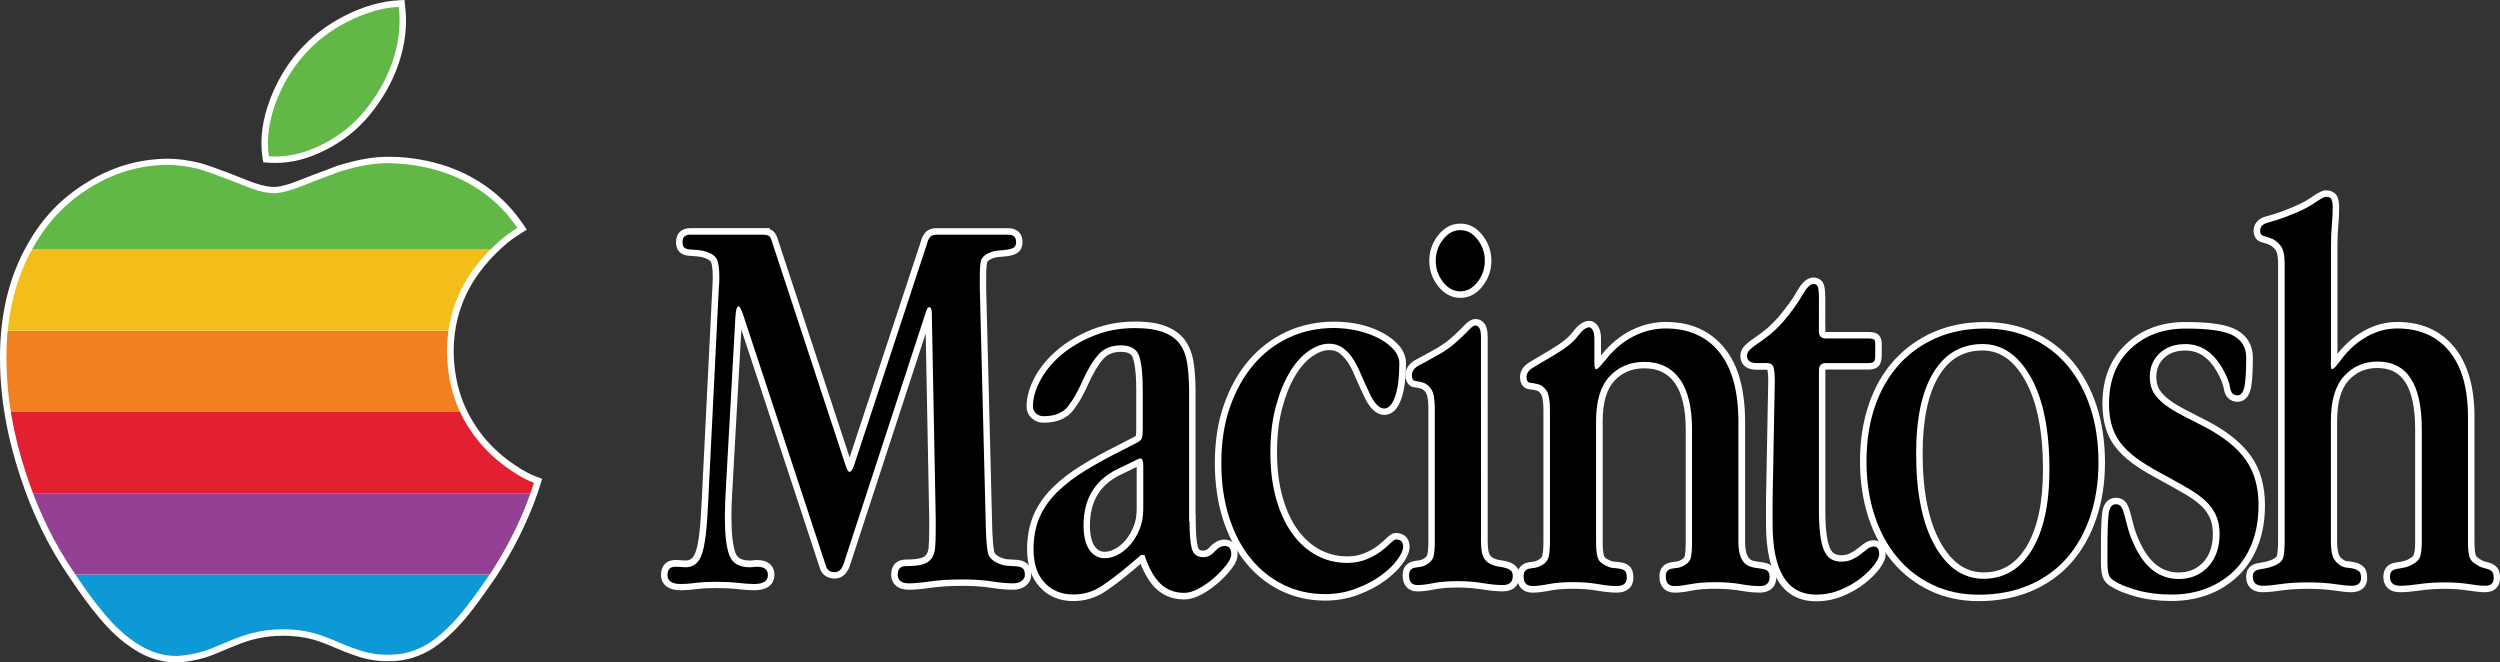 <?xml version="1.0" encoding="utf-8"?>
<!-- Generator: Adobe Illustrator 25.4.1, SVG Export Plug-In . SVG Version: 6.00 Build 0)  -->
<svg version="1.1" id="Layer_1" xmlns="http://www.w3.org/2000/svg" xmlns:xlink="http://www.w3.org/1999/xlink" x="0px" y="0px"
	 viewBox="0 0 3839 1017.3" style="enable-background:new 0 0 3839 1017.3;" xml:space="preserve">
<rect x="0" y="0" width="3839" height="1017.3" fill="#333333" stroke="none"/>
<style type="text/css">
	.st0{fill:#FFFFFF;}
	.st1{fill:#62B847;}
	.st2{clip-path:url(#SVGID_00000085941478508846271320000017552721808516074150_);fill:#0D99D5;}
	.st3{clip-path:url(#SVGID_00000024682180343665688130000009173741103773257148_);fill:#944094;}
	.st4{clip-path:url(#SVGID_00000074410482785482795890000010363295960948544160_);fill:#E31F32;}
	.st5{clip-path:url(#SVGID_00000111166153905448522360000016027307536647792566_);fill:#F28020;}
	.st6{clip-path:url(#SVGID_00000183248343621881143040000006770110874545593257_);fill:#F4BE1A;}
	.st7{clip-path:url(#SVGID_00000004531381769406493220000007699184960930802078_);fill:#62B847;}
</style>
<g>
	<g>
		<g>
			<path class="st0" d="M272,1012.3c-22.7,0-43.7-6.5-64.1-19.8c-18.4-11.8-36.2-28.2-52.8-48.6c-12.2-14.2-27.2-34.7-44.6-60.8
				c-30.7-44.4-55.8-95.6-74.4-152.2C15.1,668.1,5,608.5,5,548.8c0-65.8,14.2-123.8,42.2-172.3c21.8-38.9,51.8-70,89-92.4
				c37.5-23.2,77-34.9,120.7-35.6c14.8,0,30.5,2,48.2,6.2l0.2,0.1c13.4,3.8,30.1,10,44.7,15.6c11.4,4.4,20.3,7.9,26.8,10.5
				c6.4,2.5,10.7,4.2,12.5,4.8l0.1,0c12,4.2,23,6.4,31.9,6.4c5.9,0,14.7-1.8,25.4-5.1c5.1-1.7,16.4-5.7,33.1-12.6l0.2-0.1
				c13.8-5.1,28-10.4,38.8-14.7l0.2-0.1l0.2-0.1c14.7-4.4,30.2-8.8,44.4-10.9c10.7-1.8,21.7-2.7,32.6-2.7c5.4,0,10.8,0.2,16.2,0.7
				c29,2,56.6,7.9,82,17.7c43.7,17.4,78.8,45.3,104.4,83.1l2.9,4.3l-4.4,2.7c-11.5,7.1-21.1,14.4-29.5,22.2
				c-21.3,19.2-38.1,39.8-50.1,61.3c-17.4,31-26.2,65.4-26.2,102.3c0.7,44.1,12.1,83.2,34.1,116.1c15.8,24.4,36.8,45.3,62.4,62.4
				c12.2,8.4,23.2,14.3,33.9,18.3l4.4,1.6l-1.4,4.5c-4.5,14.7-9.9,29.4-17,46.1c-14.2,33.5-31.3,65.2-52.2,96.8l-0.1,0.1
				c-19.9,28.8-33.3,46.9-43.3,58.8c-16.6,20-33,35.2-50.1,46.6c-19.6,12.6-40.8,18.9-63,18.9c-1.9,0.1-3.8,0.1-5.8,0.1
				c-12.4,0-25.1-1.9-38.7-5.7l-0.1,0l-0.1,0c-7.5-2.5-20-6.7-36-13.6c-17.9-7.8-30-11.9-36.9-13.9c-14.8-3.9-30.6-5.9-47-5.9
				c-16.1,0-31.9,2-47.1,5.9c-10.3,2.6-22.2,7.1-36.9,13.2c-17,7.2-29,12.2-36.1,14.3c-14.4,4.3-29,6.9-42.1,7.6l-0.1,0H272z"/>
			<path class="st0" d="M596.1,250.8c5.3,0,10.6,0.2,15.8,0.7c29.5,2,56.4,8.1,80.6,17.4c42.3,16.8,76.6,43.7,102.1,81.3
				c-10.7,6.7-20.9,14-30.2,22.8c-20.8,18.8-38.3,39.7-51,62.5c-18.1,32.2-26.9,67.8-26.9,104.7c0.7,45.1,12.1,84.7,34.9,118.9
				c16.1,24.9,37.6,46.4,63.8,63.8c12.7,8.8,24.2,14.8,34.9,18.8c-5.4,17.5-11.4,32.9-16.8,45.7c-14.8,34.9-32.2,66.4-51.7,96
				c-18.1,26.2-32.2,45.7-43,58.4c-16.8,20.2-32.9,34.9-49,45.7c-18.8,12-38.9,18.1-60.4,18.1c-1.9,0.1-3.8,0.1-5.6,0.1
				c-12.8,0-25-2-37.3-5.5c-8.1-2.7-20.2-6.8-35.6-13.4c-15.4-6.8-28.2-11.4-37.6-14.1c-15.4-4.1-31.5-6.1-48.3-6.1
				c-16.8,0-32.9,2.1-48.3,6.1c-10.7,2.7-22.9,7.4-37.6,13.4c-17.5,7.5-28.9,12.1-35.6,14.1c-13.4,4-27.6,6.7-41,7.4
				c-21.5,0-41.6-6.1-61.4-19c-16.8-10.7-34.3-26.2-51.7-47.6c-12-14-26.9-34.2-44.3-60.4c-30.1-43.6-55-93.9-73.8-151
				C20,666.9,9.9,607.1,9.9,548.8c0-65.1,14-122.2,41.6-169.8c21.5-38.3,50.3-68.4,87.2-90.6c36.9-22.9,75.9-34.2,118.2-34.9
				c14.7,0,30.1,2.1,47,6.1c12,3.4,26.9,8.8,44.3,15.4c22.8,8.8,35.6,14.1,39.6,15.4c13.4,4.7,24.8,6.7,33.5,6.7
				c6.8,0,16.1-2,26.9-5.4c6-2,17.4-6.1,33.5-12.7c16.1-6,28.8-10.7,38.9-14.7c15.5-4.7,30.2-8.8,43.7-10.7
				C574.9,251.6,585.6,250.8,596.1,250.8 M596.1,240.8C596.1,240.8,596.1,240.8,596.1,240.8c-11.1,0-22.4,0.9-33.4,2.8
				c-14.5,2.2-30.2,6.6-45,11l-0.4,0.1l-0.4,0.2c-10.8,4.3-24.9,9.6-38.7,14.6l-0.2,0.1l-0.2,0.1c-16.5,6.8-27.6,10.7-32.8,12.5
				c-12.8,4-20,4.9-23.8,4.9c-5.8,0-15.7-1.1-30.3-6.1l-0.1,0l-0.1,0c-1.7-0.6-6.1-2.3-12.2-4.7c-6.5-2.6-15.5-6.1-26.9-10.5
				c-14.7-5.6-31.5-11.9-45.1-15.7l-0.2-0.1l-0.2,0c-18-4.3-34.1-6.3-49.2-6.3h-0.1l-0.1,0c-44.6,0.7-84.9,12.6-123.2,36.4
				c-19,11.5-36.3,25.2-51.4,40.9c-15,15.6-28.2,33.5-39.3,53.3C14.4,423.3,0,482,0,548.8c0,60.3,10.3,120.4,31.3,183.7
				c18.7,56.9,44,108.6,75,153.4c17.5,26.2,32.5,46.8,44.9,61.2c16.9,20.8,35.1,37.5,54,49.6c21.2,13.9,43.1,20.6,66.8,20.6h0.3
				l0.3,0c13.6-0.7,28.5-3.4,43.3-7.8c7.3-2.2,19.4-7.2,36.6-14.5c14.5-6,26.2-10.5,36.2-13l0,0l0,0c14.8-3.8,30.2-5.8,45.9-5.8
				c16,0,31.3,1.9,45.7,5.7c6.9,2,18.7,5.9,36.3,13.6l0,0l0,0c16.1,7,28.8,11.2,36.4,13.7l0.2,0.1l0.2,0.1c14,4,27.1,5.9,40,5.9
				c1.9,0,3.9,0,5.9-0.1c23.1,0,45.2-6.7,65.5-19.7l0.1,0l0.1-0.1c17.5-11.7,34.2-27.2,51.2-47.6c10.1-11.9,23.5-30.2,43.5-59.1
				l0.1-0.1l0.1-0.1c21-31.9,38.2-63.8,52.6-97.6c7.2-17,12.6-31.8,17.2-46.6l2.8-9l-8.8-3.3c-10.3-3.8-21-9.6-32.7-17.7l-0.1,0
				l-0.1,0c-25-16.7-45.5-37.1-60.9-60.9l0-0.1l0-0.1c-10.7-16.1-19-33.8-24.5-52.6c-5.5-18.7-8.4-39.2-8.8-60.8
				c0-36,8.6-69.6,25.6-99.8c11.7-21,28.2-41.1,49-60l0.1-0.1l0.1-0.1c8.1-7.6,17.5-14.6,28.7-21.6l8.8-5.5l-5.8-8.6
				c-26.2-38.6-62-67.2-106.6-84.9l0,0l0,0c-25.8-10-53.9-16.1-83.4-18C607.2,241.1,601.6,240.8,596.1,240.8L596.1,240.8
				L596.1,240.8z"/>
		</g>
		<g>
			<path class="st0" d="M423,245.2c-3.5,0-7-0.1-10.4-0.4l-4-0.3l-0.6-3.9c-4-27.1-0.2-55.6,11.7-87c11-27.9,24.8-51.2,42.5-71.3
				c19.3-22.1,42-39.6,69.3-53.5c27.8-14.1,54.9-22,80.6-23.3l4.6-0.2l0.6,4.6c3.5,28.9,0.1,57.7-10.4,88.1
				c-9.3,26.7-23.2,51.1-42.4,74.7c-18.4,22.6-41.1,40.6-67.5,53.6C471.5,239,447.3,245.2,423,245.2C423,245.2,423,245.2,423,245.2z
				"/>
			<path class="st0" d="M612.3,10.4c3.4,28.2,0,56.4-10.1,85.8c-9.4,26.9-23.5,51-41.6,73.2c-18.1,22.2-40.3,39.7-65.9,52.3
				c-24.6,12.4-48.3,18.5-71.8,18.5c-3.4,0-6.7-0.1-10.1-0.4c-4-26.9,0-54.3,11.4-84.6c10-25.6,23.4-49,41.6-69.8
				c18.2-20.8,40.3-38.3,67.8-52.3C561.3,19.2,587.5,11.7,612.3,10.4 M621.1,0l-9.3,0.5c-26.4,1.4-54.2,9.4-82.6,23.8
				c-27.9,14.2-51.1,32.1-70.8,54.6c-18,20.6-32.2,44.4-43.4,72.7l0,0.1l0,0.1c-12.2,32.3-16.1,61.5-12,89.5l1.2,7.9l7.9,0.6
				c3.6,0.3,7.2,0.4,10.8,0.4c25.1,0,50.1-6.4,76.2-19.5c27-13.4,50.3-31.8,69.1-54.9c19.6-24.1,33.8-49,43.3-76.2
				c10.7-31.1,14.2-60.6,10.6-90.3L621.1,0L621.1,0z"/>
		</g>
		<g>
			<path class="st0" d="M1157.7,901.6c-6.2,0-14.4-0.6-24.9-1.7c-10-1.1-21.5-1.7-34.2-1.7c-10.9,0-20.9,0.6-29.8,1.7
				c-8.5,1.1-16.3,1.7-23.3,1.7c-9.5,0-25.6-2.4-25.6-18.7c0-11.3,6.2-17.8,17-17.8c4.1,0,7.1,0.1,9.5,0.4c2.1,0.2,4,0.4,5.9,0.4
				c6.1,0,10.8-1.9,14.4-5.7c3.9-4,6.9-11.1,9-21c2.2-10.4,3.9-23.9,5.1-41.4c1.3-20.5,2.4-42.1,3.4-64.1l14.5-290.8
				c0-1.5,0.2-3.8,0.4-6.4c0.3-2.5,0.4-5.8,0.4-10.5c0-15-1.6-22-3-25.3c-1.7-3.7-5.9-6.8-12.5-9.2c-4.8-1.6-9.1-2.5-13.2-2.7
				c-4.4-0.3-8.5-0.6-12.1-0.9c-4.5-0.4-8-1.5-10.7-3.5c-3.4-2.4-5-6.7-5-13c0-10.2,6.2-16.1,17-16.1h117.4v0.6
				c1.6,0.3,3,0.7,4.3,1.3c3.4,1.5,5.9,4.7,7.4,9.5l113.9,346c0.7,2.1,1.3,3.6,1.8,4.7c0.5-0.9,1-2.2,1.7-3.9l112.1-339.8
				c1.2-5.1,3.1-9.3,5.5-12.4c3-3.9,7.6-5.8,13.8-5.8h110.5c10.7,0,17,6,17,16c0,8.1-3.5,11.7-6.5,13.3c-3.1,1.7-6.9,2.8-11.5,3.5
				c-3.8,0.6-8.2,1-13.8,1.3c-4.3,0.3-8.6,1.4-13.3,3.5c-4.9,2.3-7.9,4.8-8.8,7.6c-0.7,2.2-1.9,8-1.9,21.8v20.3l9.4,372.7
				c0.6,14.9,1.6,25.8,2.9,32.4c1.1,5.1,5.4,9.4,12.9,12.6c4.8,2.1,9.2,3.2,13.6,3.4c2.5,0.1,4.8,0.3,6.8,0.4
				c2.4,0.1,4.5,0.3,6.5,0.4l0.1,0c4.6,0.4,8.5,1.7,11.5,3.9c3.6,2.7,5.4,7.3,5.4,14.2c0,4.9-2.3,9.4-6.5,12.8
				c-4.1,3.3-9.6,5-16.4,5c-9.4,0-20.5-1-33.8-3c-12.5-1.9-27.4-2.9-44.2-2.9c-18.6,0-34.9,1-48.5,2.9c-14.4,2-25.4,3-33.7,3
				c-19.2,0-22.1-11.7-22.1-18.7c0-11.3,6.5-17.8,17.8-17.8c10.7,0,18.5-0.8,23.8-2.4c5-1.4,8.6-3.8,11.2-7.2
				c2.6-3.5,4.1-8.1,4.6-14.1c0.6-6.6,0.9-15,0.9-25.1v-19.6l-5.9-313.4l-125.7,384.8c-4.5,13.4-12.5,16.3-18.5,16.3
				c-9.7,0-16.2-4.9-18.5-13.8l-127.5-386.8c-0.3-0.9-0.7-1.7-1-2.4c-0.2,1.6-0.4,3.6-0.5,6.1l-14.5,260.3c-0.5,8.4-0.9,17-1.3,26.3
				c-0.3,7.1-0.4,14-0.4,21.1c0,25.9,2.2,44.9,6.5,56.5c3.8,10.3,12.4,15.1,27.1,15.1c1.6,0,3-0.1,4.4-0.3c1.8-0.3,4-0.5,6.8-0.5
				c6.4,0,21.3,1.7,21.3,17.8C1184.1,899.2,1167.6,901.6,1157.7,901.6z"/>
			<path class="st0" d="M1172.5,360.3v0.2c2.9,0,5.3,0.4,7.3,1.3c2,0.9,3.6,3,4.7,6.5l113.9,346.1c2.3,6.9,4.3,10.2,6,10.2
				c2.3,0,4.6-3.1,6.9-9.4L1423.3,375c1.1-4.6,2.7-8.2,4.7-10.7c2-2.6,5.3-3.9,9.8-3.9h110.5c8,0,12,3.7,12,11c0,4.6-1.3,7.6-3.9,9
				c-2.6,1.4-5.9,2.4-9.8,3s-8.5,1-13.3,1.3c-4.9,0.3-9.8,1.6-15,3.9c-6.3,2.9-10.1,6.4-11.5,10.6c-1.4,4.3-2.2,12-2.2,23.4v20.4
				l9.4,372.7c0.6,15.3,1.6,26.4,3,33.2c1.4,6.8,6.7,12.2,15.8,16.2c5.2,2.3,10.2,3.6,15.4,3.8c5.2,0.3,9.5,0.6,13.2,0.8
				c3.7,0.3,6.7,1.3,9,3c2.3,1.7,3.4,5.2,3.4,10.2c0,3.4-1.6,6.5-4.7,9c-3.2,2.6-7.6,3.9-13.2,3.9c-9.2,0-20.1-1-33-3
				c-12.8-2-27.9-3-45-3c-18.8,0-35.3,1-49.2,3c-14,2-25,3-33,3c-11.4,0-17.1-4.6-17.1-13.7c0-8.6,4.3-12.8,12.8-12.8
				c10.8,0,19.3-0.8,25.3-2.6c6-1.7,10.5-4.7,13.7-9c3.2-4.3,5-9.7,5.6-16.6c0.6-6.8,0.9-15.3,0.9-25.6v-19.6l-6-314.8
				c0-6.3-1.4-9.4-4.3-9.4c-1.7,0-3.4,2.9-5.2,8.6l-125.9,385.5c-2.9,8.6-7.5,12.8-13.7,12.8c-7.5,0-12-3.4-13.7-10.2l-127.6-387.1
				c-2.9-7.4-4.9-11-6-11c-2.9,0-4.6,5.4-5.2,16.2l-14.5,260.3c-0.6,9.6-1,18.4-1.3,26.4c-0.3,8-0.4,15-0.4,21.3
				c0,26.7,2.3,46.1,6.9,58.3c4.6,12.2,15.1,18.3,31.7,18.3c1.7,0,3.4-0.1,5.2-0.4c1.7-0.3,3.7-0.4,6-0.4c10.8,0,16.3,4.3,16.3,12.8
				c0,9.2-7.2,13.7-21.4,13.7c-6.3,0-14.4-0.6-24.4-1.7c-9.9-1.1-21.6-1.7-34.7-1.7c-11.4,0-21.6,0.6-30.4,1.7
				c-8.9,1.2-16.4,1.7-22.7,1.7c-13.7,0-20.6-4.6-20.6-13.7c0-8.6,4-12.8,12-12.8c3.4,0,6.5,0.1,9,0.4c2.6,0.3,4.7,0.4,6.5,0.4
				c7.5,0,13.4-2.4,18-7.3c4.6-4.8,8-12.6,10.2-23.4c2.3-10.7,4-24.8,5.2-42.1c1.1-17.3,2.3-38.7,3.4-64.3l14.5-290.9
				c0-1.1,0.1-3.1,0.4-6c0.3-2.9,0.4-6.6,0.4-11c0-13-1.2-22.1-3.4-27.3c-2.3-5.1-7.5-9.1-15.4-11.9c-5.2-1.7-9.9-2.7-14.5-3
				c-4.6-0.3-8.6-0.6-12-0.9c-3.4-0.3-6.2-1.1-8.2-2.6c-2-1.4-3-4.4-3-9c0-7.5,4-11.1,12-11.1H1172.5 M1182.4,350.3h-9.9h-112.4
				c-13.6,0-22,8.1-22,21.1c0,7.9,2.4,13.6,7.1,17c3.4,2.5,7.7,4,13.1,4.4c3.7,0.3,7.8,0.6,12.3,0.9c3.6,0.2,7.6,1,11.9,2.5
				c5,1.8,8.4,4.2,9.5,6.5c0.8,2,2.5,8,2.5,23.3c0,4.6-0.1,7.7-0.3,10c-0.3,2.7-0.4,5-0.4,6.7l-14.5,290.6l0,0l0,0
				c-0.9,22-2.1,43.6-3.4,64c-1.2,17.2-2.8,30.5-5,40.7c-2.4,11.2-5.5,16.3-7.7,18.6l0,0l0,0c-2.7,2.9-6,4.1-10.8,4.1
				c-1.6,0-3.4-0.1-5.3-0.3c-2.6-0.3-5.8-0.5-10.1-0.5c-13.6,0-22,8.7-22,22.8c0,7.9,3.4,14.5,9.6,18.6c5.2,3.4,12,5.1,21,5.1
				c7.2,0,15.2-0.6,24-1.8c8.7-1.1,18.5-1.6,29.2-1.6c12.5,0,23.8,0.5,33.6,1.6c10.7,1.2,19,1.8,25.5,1.8
				c28.3,0,31.3-16.6,31.3-23.7c0-9.3-4.3-14.6-7.9-17.4c-4.5-3.5-10.7-5.3-18.4-5.3c-3.1,0-5.5,0.2-7.6,0.5
				c-1.1,0.2-2.2,0.3-3.5,0.3c-15.9,0-20.4-6.3-22.4-11.8c-4.1-11.1-6.2-29.5-6.2-54.8c0-7.1,0.1-13.9,0.4-20.9
				c0.3-9.2,0.8-17.8,1.3-26.1l0,0l0,0l13.5-241.2L1258.5,871c2.9,11.1,11.4,17.4,23.3,17.4c6.2,0,17.4-2.5,23.2-19.6l0,0l0,0
				L1421.5,512l5.4,284v19.5c0,9.9-0.3,18.2-0.9,24.7c-0.4,5.1-1.6,8.8-3.6,11.5c-1.9,2.5-4.6,4.2-8.5,5.3l-0.1,0l-0.1,0
				c-4.8,1.4-12.3,2.2-22.4,2.2c-14.1,0-22.8,8.7-22.8,22.8c0,9.6,4.3,15.1,8,18c4.6,3.7,11.1,5.6,19.1,5.6c8.5,0,19.8-1,34.4-3.1
				c13.4-1.9,29.5-2.9,47.8-2.9c16.6,0,31.2,1,43.4,2.9c13.6,2.1,24.9,3.1,34.5,3.1c8,0,14.5-2.1,19.5-6.1
				c5.4-4.3,8.3-10.3,8.3-16.7c0-8.5-2.5-14.6-7.4-18.2c-3.8-2.8-8.5-4.5-14.1-4.9l-0.1,0l-0.1,0c-1.9-0.1-4.1-0.2-6.4-0.4
				c-2.1-0.1-4.4-0.3-6.8-0.4l-0.1,0l-0.1,0c-3.8-0.1-7.6-1.1-11.8-2.9l0,0l0,0c-6-2.6-9.3-5.6-10-9.1c-1.3-6.3-2.2-16.9-2.8-31.5
				l-9.4-372.5v-20.3c0-13.6,1.2-18.7,1.7-20.3c0.3-1,2.1-2.8,6.2-4.7c4.1-1.8,7.9-2.8,11.5-3c5.7-0.4,10.2-0.8,14.2-1.4
				c5.2-0.8,9.5-2.1,13.1-4.1c3.4-1.8,9.1-6.6,9.1-17.7c0-12.9-8.4-21-22-21h-110.5c-9.7,0-15,4.2-17.7,7.8c-2.8,3.7-5,8.4-6.4,14.1
				l-108.9,330.1l-111-337.2c-2-6.2-5.3-10.4-10.1-12.5c-0.5-0.2-0.9-0.4-1.4-0.6V350.3L1182.4,350.3z"/>
		</g>
		<g>
			<path class="st0" d="M1648.3,918.1c-19.7,0-35.8-6.7-47.9-20c-11.9-13.1-18-31.4-18-54.3c0-19.4,3.3-36.8,9.9-51.6
				c6.5-14.9,16.2-28.5,28.6-40.6c12.3-12,26.7-23,44.2-33.7c16.5-10.1,35.6-20.6,56.7-31l21.4-11.1c4.7-2.4,5.6-4,5.7-4.5
				c0.5-1.3,1-4.4,1-11.6v-60.8c0-23.2-1.8-40.3-5.3-50.6c-1.1-3.2-4.4-12.9-23.2-12.9c-13.5,0-23.8,4.3-31.4,13.3
				c-8.2,9.5-16.3,23.4-24.2,41.2c-6.7,15-13.8,27.3-21.7,37.5c-8.7,11.2-22.6,16.9-41.3,16.9c-5.9,0-10.9-1.9-15-5.6
				c-4.2-3.8-6.3-8.8-6.3-14.8c0-13.3,4.1-27.7,12.2-42.7c8.1-14.8,19.5-28.4,33.8-40.4c14.2-11.9,31.4-22,51.2-29.9
				c19.8-7.9,41.4-11.9,64.2-11.9c18.8,0,34.3,2.3,46,6.8c12,4.6,21.3,11.5,27.7,20.6c6.1,8.8,10.2,19.9,12,33
				c1.7,12.7,2.6,27.2,2.6,43.1v193.6h0.3v5c0,18,1.1,31.4,3.2,39.9c1.7,7,5.7,10,13.2,10c4.8,0,9.3-2.3,13.4-6.9
				c6.3-6.9,12.5-10.2,19.1-10.2c4.6,0,15.2,1.7,15.2,17.8c0,5.8-2.9,12.3-8.8,19.8c-5.6,7.1-12,13.8-19,20
				c-7.7,6.8-15.6,12.3-24.1,16.9c-9.1,5-17.3,7.5-25.2,7.5c-16.2,0-29.8-5.4-40.5-16c-9.7-9.7-17.8-23.9-24.1-42.1l-16.5,14.1
				c-15.2,12.8-29.5,23.7-42.5,32.5C1681,913.4,1665.3,918.1,1648.3,918.1z M1750.1,709.3c-0.9,0.3-2.5,1-5,2.4l-0.1,0.1l-28.4,13.8
				c-32.1,16.3-47.7,42.8-47.7,81.2c0,15.5,2.7,27.2,8.1,34.9c5,7.2,11.4,10.7,19.5,10.7c5.9,0,12.1-1.7,18.2-5
				c6.2-3.3,12.1-8.2,17.4-14.3c5.4-6.3,9.9-13.7,13.3-22.2c3.5-8.6,5.2-18.3,5.2-29v-67.6C1750.5,711.7,1750.3,710.2,1750.1,709.3z
				"/>
			<path class="st0" d="M1742.9,503.8c18.3,0,33.1,2.2,44.3,6.5c11.1,4.3,19.6,10.5,25.4,18.8c5.8,8.3,9.4,18.6,11.1,30.8
				c1.7,12.3,2.6,26.5,2.6,42.4v198.5h0.3c0,18.3,1.1,32,3.4,41.1c2.3,9.2,8.3,13.7,18,13.7c6.3,0,12-2.9,17.1-8.6
				c5.2-5.7,10.2-8.6,15.4-8.6c6.9,0,10.2,4.3,10.2,12.8c0,4.6-2.6,10.1-7.8,16.7c-5.2,6.6-11.2,13-18.4,19.3
				c-7.2,6.3-14.8,11.7-23.2,16.3c-8.3,4.6-15.8,6.9-22.8,6.9c-14.9,0-27.3-4.9-37-14.5c-9.7-9.7-17.8-24.3-24.1-43.7h-5.2
				l-18.1,15.4c-14.9,12.5-28.9,23.3-42.1,32.1c-13.2,8.9-27.8,13.2-43.9,13.2c-18.3,0-33.1-6.2-44.3-18.4
				c-11.1-12.2-16.7-29.2-16.7-50.9c0-18.8,3.2-35.4,9.4-49.6c6.3-14.2,15.4-27.3,27.6-39c12-11.7,26.5-22.7,43.4-33
				c16.9-10.3,35.7-20.6,56.3-30.8l21.5-11.1c4.6-2.3,7.3-4.7,8.2-7.3c0.9-2.6,1.3-7,1.3-13.2v-60.8c0-24-1.9-41.4-5.6-52.2
				c-3.7-10.8-13-16.3-28-16.3c-14.9,0-26.7,5-35.2,15c-8.6,9.9-16.9,24.2-25,42.4c-6.4,14.3-13.3,26.5-21.1,36.4
				c-7.8,10-20.2,15-37.4,15c-4.6,0-8.5-1.4-11.6-4.3c-3.2-2.9-4.7-6.6-4.7-11.1c0-12.5,3.9-26,11.6-40.3
				c7.8-14.2,18.6-27.3,32.6-39c14-11.7,30.6-21.4,49.8-29.1C1699.8,507.7,1720.6,503.8,1742.9,503.8 M1696.4,857.3
				c6.9,0,13.7-1.9,20.6-5.6c6.9-3.7,13.1-8.9,18.8-15.4c5.7-6.6,10.4-14.4,14.1-23.6c3.7-9.2,5.6-19.4,5.6-30.8v-67.6
				c0-6.9-1.4-10.2-4.3-10.2c-1.7,0-4.6,1.2-8.6,3.4l-28.2,13.7c-33.7,17.1-50.5,45.7-50.5,85.6c0,16.6,3,29.1,9,37.7
				C1678.8,853,1686.6,857.3,1696.4,857.3 M1742.9,493.8c-23.5,0-45.7,4.1-66.1,12.2c-20.3,8.2-37.9,18.5-52.5,30.8
				c-14.8,12.4-26.6,26.5-35,41.9c-8.5,15.8-12.9,30.9-12.9,45c0,7.4,2.7,13.8,7.9,18.5c5,4.5,11.2,6.9,18.3,6.9
				c20.4,0,35.6-6.4,45.3-18.9c8.2-10.5,15.5-23,22.3-38.4c7.7-17.4,15.6-30.8,23.4-39.9c6.6-7.8,15.7-11.6,27.7-11.6
				c15.3,0,17.6,6.7,18.5,9.6c2.3,6.8,5,20.8,5,49v60.8c0,5.9-0.4,8.5-0.6,9.5c-0.4,0.3-1.3,1.1-3.3,2.1l-0.1,0l-0.1,0l-21.4,11.1
				c-21.2,10.5-40.4,21-57,31.2c-17.8,10.9-32.6,22.1-45.1,34.4c-12.9,12.5-22.9,26.6-29.7,42.1c-6.8,15.5-10.3,33.6-10.3,53.6
				c0,24.2,6.5,43.6,19.3,57.6c13.1,14.4,30.4,21.7,51.6,21.7c18,0,34.6-5,49.4-14.9c13.2-8.9,27.6-19.9,42.9-32.8l0,0l0,0l11.1-9.4
				c6.2,15.7,13.8,28.2,22.8,37.2l0,0l0,0c11.7,11.5,26.5,17.4,44,17.4c8.7,0,17.7-2.6,27.6-8.1c8.8-4.8,16.9-10.6,24.9-17.5
				c7.3-6.4,13.9-13.3,19.7-20.6c6.7-8.4,9.9-15.9,9.9-22.9c0-6.6-1.6-11.9-4.7-15.8c-2.5-3.2-7.3-7-15.5-7c-8,0-15.6,4-22.8,11.8
				l0,0l0,0c-3.2,3.5-6.3,5.2-9.7,5.2c-5.8,0-7.3-2.1-8.4-6.2c-2-8.1-3.1-21.1-3.1-38.7v-9.9h-0.3V602.3c0-16.1-0.9-30.8-2.7-43.7
				c-1.9-13.9-6.2-25.7-12.8-35.2c-6.9-9.9-17-17.4-30-22.4C1778.5,496.2,1762.4,493.8,1742.9,493.8L1742.9,493.8z M1718.8,730
				l26.7-13v64.8c0,10-1.6,19.1-4.9,27.1c-3.2,7.9-7.4,14.9-12.4,20.8c-4.9,5.7-10.3,10.1-16,13.2c-5.5,3-10.7,4.4-15.9,4.4
				c-6.4,0-11.3-2.7-15.4-8.6c-4.8-6.8-7.2-17.6-7.2-32C1673.8,770.5,1688.5,745.4,1718.8,730L1718.8,730z"/>
		</g>
		<g>
			<path class="st0" d="M2034.8,917.5c-23.6,0-45.6-4.9-65.5-14.6c-20.1-9.8-37.6-23.8-52.2-41.6c-14.5-17.6-26-39.5-34.3-65
				c-8.1-25.5-12.3-54.1-12.3-85.1c0-32.6,4.6-62.1,13.6-87.7c9-25.9,21.6-48.4,37.3-66.7c15.7-18.4,34.8-32.8,56.5-42.9
				c21.5-9.9,45.6-15,71.5-15c14.5,0.1,27.6,1.7,39.8,4.8c12.6,3.2,23.2,7.3,32.4,12.5c9.4,5.3,17.1,11.3,22.7,17.9
				c6.2,7.2,9.4,15.3,9.4,23.8c0,22.1-2.3,39.8-6.7,52.6c-5,14.4-12.2,21.7-21.4,21.7c-10.2,0-19.3-9.1-27.7-27.8
				c-5.2-10.9-9.8-21.1-13.8-30.6c-3.8-9.1-7.9-16.6-12.3-22.6c-4.3-5.8-8.8-10.4-13.8-13.9c-4.7-3.1-10.3-4.7-17.3-4.7
				c-9.2,0-18.9,3.6-28.9,10.6c-10.3,7.3-19.6,17.9-27.7,31.7c-8.4,14.3-15.3,31.5-20.5,51.2c-5.3,19.9-8,43-8,68.7
				c0,26.2,2.9,49.8,8.8,70.3c5.8,20.4,13.9,37.9,24.1,51.7c10,13.8,22,24.5,35.6,31.8c13.5,7.3,28.6,11,44.8,11
				c10.1,0,19.4-1.7,27.6-5.2c8.4-3.5,15.5-7.5,21.2-11.8c6.3-4.8,10.7-8.6,14-12c5-5,8.5-7.1,11.7-7.1c10.1,0,16.1,6,16.1,16.1
				c0,6.3-3.2,13.8-9.9,23c-6.3,8.7-15,17.1-26,25.1c-10.7,7.9-23.9,14.9-39.2,20.7C2069.1,914.5,2052.4,917.5,2034.8,917.5z"/>
			<path class="st0" d="M2049.4,503.9c13.7,0.1,26.6,1.6,38.6,4.7c12,3.1,22.4,7.1,31.2,12c8.9,5,16,10.5,21.4,16.8
				c5.4,6.3,8.2,13.1,8.2,20.6c0,21.7-2.2,38.7-6.5,50.9c-4.3,12.3-9.8,18.4-16.7,18.4c-8,0-15.7-8.3-23.2-24.9
				c-5.2-10.8-9.7-21-13.7-30.4c-4-9.4-8.3-17.3-12.8-23.6c-4.6-6.3-9.5-11.2-15-15c-5.5-3.7-12.1-5.6-20.1-5.6
				c-10.2,0-20.9,3.9-31.7,11.5s-20.6,18.7-29.1,33.2c-8.6,14.5-15.6,31.9-21,52.4c-5.5,20.5-8.2,43.8-8.2,69.9
				c0,26.8,3,50.6,9,71.6c6,21,14.2,38.8,24.9,53.3c10.5,14.5,23,25.6,37.3,33.2c14.2,7.7,29.9,11.5,47.1,11.5
				c10.8,0,20.7-1.9,29.5-5.6c8.9-3.7,16.3-7.9,22.3-12.4c6-4.6,10.8-8.7,14.5-12.4c3.7-3.7,6.5-5.6,8.2-5.6
				c7.4,0,11.1,3.7,11.1,11.1c0,5.2-3,11.8-9,20.1c-6,8.3-14.3,16.3-24.9,24c-10.5,7.8-23.3,14.4-38.1,20.1
				c-14.8,5.7-30.8,8.6-47.9,8.6c-22.9,0-44-4.7-63.4-14.1s-36.3-22.9-50.5-40.3c-14.3-17.4-25.4-38.5-33.4-63.4
				c-8-24.9-12-52.7-12-83.6c0-31.9,4.4-60.7,13.3-86c8.9-25.4,21-47.1,36.4-65.2c15.4-18,33.7-31.8,54.8-41.6
				C2001.1,508.7,2024.2,503.9,2049.4,503.9 M2049.4,493.9L2049.4,493.9c-26.7,0-51.5,5.2-73.6,15.4c-22.4,10.4-42,25.2-58.2,44.1
				c-16.1,18.8-29,41.8-38.2,68.3c-9.2,26.1-13.9,56.2-13.9,89.3c0,31.5,4.2,60.6,12.5,86.6c8.5,26.1,20.3,48.5,35.2,66.7
				c15,18.4,33.1,32.8,53.9,42.9c20.6,10,43.4,15.1,67.7,15.1c18.2,0,35.5-3.1,51.5-9.2c15.7-6,29.3-13.2,40.4-21.4
				c11.4-8.3,20.5-17.1,27.1-26.2c7.4-10.2,10.8-18.5,10.8-25.9c0-6.4-1.9-11.6-5.7-15.4c-3.8-3.8-8.9-5.7-15.3-5.7
				c-4.7,0-9.2,2.5-15.2,8.5l0,0l0,0c-3.1,3.1-7.3,6.8-13.4,11.5c-5.3,4.1-12.1,7.8-20,11.1c-7.7,3.2-16.3,4.8-25.7,4.8
				c-15.4,0-29.7-3.5-42.4-10.3c-13-6.9-24.4-17.1-34-30.3c-9.8-13.4-17.7-30.3-23.3-50.2c-5.7-20-8.6-43.2-8.6-68.9
				c0-25.3,2.6-47.9,7.8-67.4c5-19.2,11.7-36,19.9-49.9c7.7-13.1,16.6-23.3,26.3-30.1c9.1-6.4,17.9-9.7,26-9.7
				c5.9,0,10.6,1.3,14.5,3.8c4.5,3.2,8.7,7.3,12.6,12.7c4.1,5.6,8,12.9,11.7,21.6c4,9.5,8.7,19.9,13.9,30.8
				c3.5,7.7,13.8,30.6,32.2,30.6c4.4,0,10.8-1.4,16.7-7.8c3.7-4.1,6.8-9.8,9.4-17.3c4.7-13.3,7-31.5,7-54.2
				c0-9.8-3.5-18.9-10.6-27.1c-6-7-14.1-13.4-24.1-19c-9.6-5.4-20.7-9.7-33.6-13C2077.8,495.7,2064.4,494.1,2049.4,493.9
				L2049.4,493.9L2049.4,493.9z"/>
		</g>
		<g>
			<path class="st0" d="M2307.6,903.3c-8.8,0-19.4-1-31.6-3.1c-11.6-1.9-24.2-2.9-37.4-2.9c-14.3,0-26.6,1-36.3,2.9
				c-10.5,2-19.2,3.1-25.7,3.1c-11.3,0-17.8-7.1-17.8-19.5c0-5.3,1.1-9.2,3.4-11.8c2.2-2.6,5.2-4.3,8.7-5c2.6-0.6,5.4-1,8.7-1.4
				c2.2-0.2,4.7-1,7.7-2.5c5-2.7,8-5.9,9-9.4c0.9-3.2,2-9.8,2-23V628.3c0-17.7-2.5-25-4.6-28c-3-4.2-6.2-6.9-9.5-8
				c-4.1-1.3-7.6-2.1-10.9-2.4c-3.1-0.2-10.2-2.1-10.2-13.9c0-5.7,2.5-13.7,14.2-19.8c8.1-4.2,19.4-10.3,32.6-17.9
				c8.4-5.2,15.2-10,20.9-14.9c6.1-5.4,10.9-9.8,14.6-13.5c2.2-2.2,4.1-4.2,5.9-5.9c1.4-1.4,2.7-2.7,3.9-3.9
				c3.5-3.5,7.1-5.3,10.7-5.3c4.8,0,8.6,2.6,10.9,7.4c1.7,3.7,2.6,8.8,2.6,15.6v312.6c0,9.6,0.9,16.8,2.7,21.4
				c1.5,4,4.3,7.1,8.4,9.4c4,2,7.8,3.2,11.6,3.7c4.7,0.7,8.6,1.4,11.8,2.3c3.8,1.1,6.9,2.7,9.5,4.8l0.1,0.1
				c3.1,2.7,4.7,6.8,4.7,12.3C2328,896.5,2320.6,903.3,2307.6,903.3z M2242.5,452.5c-11.8,0-22.1-5.5-30.5-16.5
				c-8.1-10.6-12.2-22.5-12.2-35.6c0-13.1,4.1-25.1,12.2-35.6c8.4-10.9,18.6-16.5,30.5-16.5l0.3,0c11.7,0,21.8,5.5,30.2,16.5
				c8.1,10.5,12.2,22.5,12.2,35.6c0,13.1-4.1,25.1-12.2,35.6C2264.6,446.9,2254.4,452.5,2242.5,452.5z"/>
			<path class="st0" d="M2242.8,353.4c10.2,0,18.9,4.9,26.2,14.5c7.5,9.7,11.1,20.6,11.1,32.5c0,12-3.7,22.9-11.1,32.5
				c-7.5,9.7-16.3,14.5-26.6,14.5s-19.1-4.9-26.6-14.5c-7.5-9.7-11.1-20.6-11.1-32.5c0-12,3.7-22.9,11.1-32.5
				c7.5-9.7,16.3-14.5,26.6-14.5C2242.6,353.4,2242.7,353.4,2242.8,353.4 M2265.8,499.8c5.7,0,8.5,6,8.5,18v312.6
				c0,10.2,1,18,3,23.2c2,5.2,5.6,9.2,10.7,12c4.6,2.3,9,3.7,13.2,4.3c4.3,0.6,8,1.3,11.1,2.2c3.1,0.9,5.7,2.2,7.8,3.9
				c2,1.7,3,4.6,3,8.6c0,9.2-5.2,13.7-15.4,13.7c-8.6,0-18.8-1-30.7-3c-11.9-2-24.7-3-38.2-3c-14.6,0-27.2,1-37.3,3
				c-10.2,2-18.5,3-24.8,3c-8.6,0-12.8-4.9-12.8-14.5c0-4,0.7-6.9,2.2-8.6c1.4-1.7,3.4-2.9,6-3.4c2.6-0.6,5.3-1,8.2-1.3s6-1.3,9.4-3
				c6.3-3.4,10.1-7.6,11.5-12.4c1.4-4.9,2.2-13,2.2-24.4V628.3c0-15.4-1.9-25.7-5.6-30.8c-3.7-5.2-7.8-8.5-12-9.8
				c-4.3-1.4-8.3-2.3-12-2.6c-3.7-0.3-5.6-3.3-5.6-9c0-6.3,3.9-11.4,11.5-15.4c7.8-4,18.7-9.9,32.8-18c8.5-5.2,15.6-10.2,21.6-15.4
				c5.9-5.2,10.8-9.7,14.8-13.7c4-4,7.2-7.3,9.7-9.8C2261.2,501.1,2263.6,499.8,2265.8,499.8 M2242.8,343.4L2242.8,343.4l-0.3,0l0,0
				c-13.5,0-25.1,6.2-34.5,18.4c-8.7,11.3-13.2,24.3-13.2,38.6c0,14.2,4.4,27.1,13.2,38.6c9.5,12.2,21,18.4,34.5,18.4
				c13.5,0,25.1-6.2,34.5-18.4c8.7-11.3,13.2-24.3,13.2-38.6c0-14.2-4.4-27.1-13.2-38.6C2267.6,349.6,2256.1,343.4,2242.8,343.4
				L2242.8,343.4z M2265.8,489.9c-4.9,0-9.7,2.3-14.2,6.8c-1.2,1.2-2.5,2.5-3.9,3.9c-1.7,1.8-3.7,3.7-5.9,5.9
				c-3.6,3.6-8.3,8-14.3,13.3c-5.4,4.7-12,9.4-20.1,14.3c-13.1,7.5-24.3,13.6-32.3,17.7l0,0l0,0c-14,7.3-16.9,17.2-16.9,24.2
				c0,13,7.6,18.3,14.7,18.9c2.9,0.2,6.1,0.9,9.8,2.1c2.2,0.7,4.7,2.9,7,6.2c0.9,1.2,3.7,6.7,3.7,25.1v202.4
				c0,13.3-1.1,19.3-1.8,21.6c-0.8,2.7-3.9,4.9-6.5,6.3c-2.4,1.1-4.3,1.8-5.9,1.9c-3.5,0.4-6.4,0.8-9.2,1.5
				c-4.6,0.9-8.6,3.2-11.5,6.7c-3.1,3.6-4.6,8.5-4.6,15c0,15.1,8.7,24.5,22.8,24.5c7,0,15.7-1,26.7-3.2c9.5-1.9,21.4-2.8,35.4-2.8
				c12.9,0,25.2,1,36.6,2.8c12.4,2.1,23.3,3.1,32.4,3.1c7.6,0,13.7-2,18.2-5.9c3.3-2.9,7.2-8.4,7.2-17.7c0-8.8-3.5-13.6-6.5-16.1
				l-0.1-0.1l-0.1-0.1c-3.1-2.5-6.9-4.4-11.2-5.7l0,0l0,0c-3.5-1-7.5-1.8-12.5-2.5c-3.2-0.4-6.5-1.5-9.9-3.2c-3.1-1.7-5-3.9-6.1-6.8
				c-1.1-2.8-2.3-8.4-2.3-19.6V517.8c0-7.6-1-13.4-3-17.7C2278.1,493.6,2272.5,489.9,2265.8,489.9L2265.8,489.9z"/>
		</g>
		<g>
			<path class="st0" d="M2701.9,905.1c-8.4,0-18.2-1-29.9-3.1c-11-1.9-23.9-2.9-38.2-2.9c-14.3,0-26.7,1-36.9,2.9
				c-11,2.1-19.2,3.1-25.3,3.1c-11.9,0-18.7-7.1-18.7-19.5c0-5.3,1.1-9.2,3.4-11.8c2.2-2.6,5.2-4.3,8.7-5c2.6-0.6,5.6-1,9.1-1.4
				c2.5-0.2,5.3-1.1,8.1-2.5c5.5-2.7,8.5-5.9,9.4-9.9c1-5.1,1.6-12.7,1.6-22.5V659.4c0-33-6.1-58.1-18.1-74.6
				c-11.8-16.2-28.2-24.1-50.3-24.1c-20.5,0-36.8,6.8-49.8,20.7c-12.8,13.8-19.4,35.7-19.4,65.1v185.9c0,9.4,0.7,16.6,2,21.3l0,0.1
				c1,4,3.6,6.9,8.1,9.2l0.2,0.1c4.5,2.5,8.4,3.9,11.6,4.1l0.1,0c4.6,0.3,8.1,0.8,11.3,1.4c4.2,0.8,7.5,2.4,9.9,4.8
				c2.7,2.7,4,7.2,4,13.8c0,16.1-14.3,17.8-20.4,17.8c-8.3,0-18.3-1-29.9-3.1c-11-1.9-23.6-2.9-37.3-2.9c-14.3,0-26.6,1-36.3,2.9
				c-10.5,2-19.2,3.1-25.7,3.1c-11.9,0-18.7-7.1-18.7-19.5c0-5.3,1.1-9.2,3.4-11.8c2.1-2.5,4.9-4.3,8.2-5c2.4-0.6,5.2-1.1,8.9-1.4
				c2.5-0.2,5.3-1.1,8.1-2.5l0.1-0.1c5-2.3,8.1-5.3,9.4-9.1c1-3.2,2.3-9.9,2.3-23.2v-202c0-17.7-2.5-25-4.6-28
				c-2.9-4.1-6.1-6.6-9.6-7.5c-4.8-1.1-8.6-1.8-11.6-2.1c-3-0.2-10.1-2.1-10.1-13.9c0-5.3,2.4-12.9,13.6-19.3
				c6.7-3.8,16.1-9.4,32.4-19.2c15.9-9.4,27.2-18.5,33.6-27c7.9-10.6,15.1-15.7,21.9-15.7c3.6,0,6.7,2.3,9.4,6.7
				c2.2,3.8,3.3,9.1,3.3,16.2v30.2h0.1v5c0,1.4,0,2.5,0.1,3.5c0.2-0.2,0.4-0.4,0.6-0.7l9.3-11.1c12.3-15.3,26.8-27.3,43-35.5
				c16.4-8.3,33.7-12.6,51.4-12.6c36.7,0,65.7,12.9,86.2,38.3c20.3,25,30.5,62.2,30.5,110.7v184.1c0,15.8,3.5,26.2,10.5,30.9
				c3.3,1.9,6.8,3.1,10.5,3.6c3,0.4,5.8,0.8,8.4,1.2l3.3,0.5c4.4,0.8,7.9,2.3,10.5,4.5c3.1,2.7,4.7,7.1,4.7,13.2
				C2722.3,898.2,2714.9,905.1,2701.9,905.1z"/>
			<path class="st0" d="M2440.5,502.6c1.7,0,3.4,1.4,5.1,4.3c1.7,2.9,2.6,7.5,2.6,13.7v35.2h0.1c0,7.5,0.8,11.1,2.6,11.1
				c1.7,0,4-1.7,6.9-5.2l9.4-11.1c11.9-14.8,25.8-26.3,41.4-34.2c15.6-8,32-12,49.1-12c35.3,0,62.8,12.1,82.4,36.4
				c19.7,24.3,29.4,60.1,29.4,107.5v184.1c0,17.7,4.3,29.4,12.8,35.1c4,2.3,8.2,3.7,12.4,4.3c4.3,0.6,8.2,1.2,11.5,1.7
				c3.4,0.6,6.2,1.7,8.2,3.4c2,1.7,3,4.9,3,9.4c0,9.2-5.2,13.7-15.4,13.7c-8.1,0-17.7-1-29-3c-11.3-2-24.4-3-39.1-3
				c-14.6,0-27.3,1-37.8,3c-10.5,2-18.6,3-24.4,3c-9.2,0-13.7-4.9-13.7-14.5c0-4,0.7-6.9,2.2-8.6c1.4-1.7,3.4-2.9,6-3.4
				c2.6-0.6,5.4-1,8.6-1.3c3.1-0.3,6.5-1.3,9.8-3c6.9-3.4,10.8-7.9,12-13.3c1.1-5.4,1.7-13.2,1.7-23.6V659.4
				c0-34.2-6.4-60.1-19-77.5s-30.7-26.2-54.3-26.2c-21.8,0-39.6,7.5-53.4,22.3c-13.8,14.8-20.7,37.7-20.7,68.5v185.9
				c0,9.7,0.7,17.3,2.2,22.7c1.4,5.5,5,9.5,10.7,12.4c5.2,2.9,9.7,4.5,13.7,4.7c4,0.3,7.6,0.7,10.7,1.3c3.1,0.6,5.6,1.7,7.3,3.4
				c1.7,1.7,2.6,5.2,2.6,10.2c0,8.6-5.2,12.8-15.4,12.8c-8,0-17.7-1-29-3c-11.3-2-24.1-3-38.2-3c-14.6,0-27.2,1-37.3,3
				c-10.2,2-18.5,3-24.8,3c-9.2,0-13.7-4.9-13.7-14.5c0-4,0.7-6.9,2.2-8.6c1.4-1.7,3.3-2.9,5.6-3.4c2.3-0.6,5-1,8.2-1.3
				c3.1-0.3,6.5-1.3,9.8-3c6.3-2.9,10.2-6.9,12-12c1.7-5.2,2.6-13.4,2.6-24.9v-202c0-15.4-1.9-25.7-5.6-30.8
				c-3.7-5.2-7.9-8.3-12.4-9.4c-4.6-1.1-8.8-1.9-12.4-2.2c-3.7-0.3-5.6-3.3-5.6-9c0-5.7,3.7-10.7,11.1-15
				c7.5-4.3,18.3-10.7,32.5-19.3c16.5-9.7,28.2-19.1,35-28.3C2429.5,507.2,2435.5,502.6,2440.5,502.6 M2440.5,492.7
				c-8.6,0-16.8,5.6-25.9,17.7c-6,8-16.8,16.6-32.1,25.7l0,0l0,0c-16.4,9.8-25.7,15.4-32.3,19.2c-13.3,7.6-16.1,17.1-16.1,23.6
				c0,13,7.6,18.3,14.7,18.9c2.8,0.2,6.3,0.9,10.8,1.9c2.3,0.6,4.6,2.5,6.8,5.6c0.9,1.2,3.7,6.7,3.7,25.1v202
				c0,12.6-1.1,18.7-2.1,21.7c-0.6,1.6-1.9,3.9-6.8,6.2l-0.1,0.1l-0.1,0.1c-2.8,1.4-5,1.8-6.4,2c-3.8,0.4-6.9,0.8-9.5,1.5
				c-4.3,1-8,3.3-10.8,6.6c-3.1,3.6-4.6,8.5-4.6,15c0,15.1,9.1,24.5,23.7,24.5c7,0,15.7-1,26.7-3.2c9.5-1.9,21.4-2.8,35.4-2.8
				c13.5,0,25.8,1,36.5,2.8c11.9,2.1,22.2,3.1,30.8,3.1c7.5,0,13.5-1.9,17.9-5.5c3.4-2.8,7.5-8.1,7.5-17.3c0-7.9-1.8-13.6-5.5-17.3
				c-3.1-3.1-7.2-5.1-12.4-6.1l0,0l0,0c-3.3-0.6-7.1-1.1-11.8-1.4l-0.1,0l-0.1,0c-1.6-0.1-4.6-0.7-9.4-3.4l-0.2-0.1l-0.2-0.1
				c-4.1-2-5.1-4.2-5.6-6l0-0.1l0-0.1c-1.2-4.4-1.8-11.1-1.8-20V646.5c0-28.2,6.1-48.9,18-61.8c12-12.9,27.1-19.1,46.1-19.1
				c20.4,0,35.5,7.2,46.3,22.1c11.3,15.6,17.1,39.7,17.1,71.6v173.1c0,11.7-0.8,18.1-1.5,21.5c-0.5,2.4-2.8,4.5-6.7,6.5l0,0l0,0
				c-2.8,1.4-5,1.8-6.4,2c-3.7,0.4-6.8,0.8-9.7,1.5c-4.6,0.9-8.6,3.2-11.5,6.7c-3.1,3.6-4.6,8.5-4.6,15c0,15.1,9.1,24.5,23.7,24.5
				c6.4,0,15-1,26.2-3.2c9.9-1.9,22-2.8,36-2.8c14.1,0,26.7,1,37.4,2.8c12,2.1,22.1,3.1,30.8,3.1c7.6,0,13.7-2,18.2-5.9
				c3.3-2.9,7.2-8.4,7.2-17.7c0-7.6-2.2-13.4-6.5-17c-3.3-2.8-7.6-4.7-12.9-5.6l-0.1,0l-0.1,0c-1-0.1-2-0.3-3.1-0.5
				c-2.5-0.4-5.4-0.8-8.5-1.2c-3-0.4-5.9-1.4-8.6-2.9c-6.7-4.7-8.1-17.1-8.1-26.7V648.3c0-24.5-2.6-46.4-7.7-65.1
				c-5.2-19.2-13.3-35.6-24-48.7c-21.5-26.6-51.8-40.1-90.1-40.1c-18.5,0-36.6,4.4-53.7,13.1c-16.8,8.6-31.8,20.9-44.5,36.8
				l-1.3,1.5v-25.2c0-8.1-1.3-14.2-4-18.8C2449.7,494.2,2444.3,492.7,2440.5,492.7L2440.5,492.7z"/>
		</g>
		<g>
			<path class="st0" d="M2788.8,918.3c-47.7,0-71.9-38.3-71.9-113.8v-36l3.4-184.2c0-7.3-0.5-13.5-1.6-18.1
				c-0.4-1.8-1.1-3.4-5.4-3.4h-15.4c-6.1,0-20.4-1.6-20.4-16.1c0-4.7,2-9.2,5.7-13c3-3,7.1-6.2,12.8-10.1
				c5.5-3.7,11.2-7.8,17.2-12.6c6.3-5,13.3-11.7,20.8-20c13.1-15.6,22.9-29.1,29.2-40.3c7.4-13.4,14.3-19.6,21.4-19.6
				c6.2,0,10.6,3.5,11.9,9.5c0.9,4.3,1.4,9.8,1.4,16.1v47l0.1,5c0,4.7,1.4,6.2,6.2,6.2h64.3c6.7,0,10.5,0.9,12.8,3l0.2,0.1l0.1,0.2
				c2,2.2,3,5.5,3,10.2v17.2c0,5.5-0.8,9.3-2.4,12l-0.1,0.1l-0.1,0.1c-3,4.2-9.1,4.7-13.5,4.7h-65.1c-3.1,0-5.3,0.4-5.3,6.2v216.7
				c0,26.2,2.3,45.3,6.9,56.8c4.1,10.4,11.2,15.3,22.3,15.3c5.7,0,10.4-1,14.6-2.9c4.6-2.1,8.6-4.6,12.2-7.5l0.6-0.5
				c3.7-2.9,7.2-5.6,10.3-7.8c3.8-2.8,7.9-4.3,11.9-4.3c4.1,0,13.5,1.7,13.5,17c0,5.2-2.9,11.5-8.8,19.3
				c-5.5,7.2-12.8,14.5-21.9,21.5c-9.2,7.1-20,13.3-32,18.3C2815.7,915.7,2802.5,918.3,2788.8,918.3z"/>
			<path class="st0" d="M2784.6,436.2c3.9,0,6.3,1.9,7.1,5.6c0.8,3.7,1.3,8.8,1.3,15v51.9h0.1c0,7.5,3.7,11.1,11.1,11.1h64.3
				c5.2,0,8.3,0.6,9.4,1.7c1.1,1.2,1.7,3.4,1.7,6.9v17.2c0,4.6-0.6,7.7-1.7,9.4c-1.2,1.7-4.3,2.6-9.4,2.6h-65.1
				c-6.9,0-10.2,3.7-10.2,11.1v216.7c0,26.9,2.4,46.5,7.3,58.7c4.9,12.3,13.8,18.4,27,18.4c6.3,0,11.8-1.1,16.7-3.4
				c4.9-2.3,9.3-5,13.2-8.2c4-3.1,7.6-5.9,10.7-8.2c3.1-2.3,6.2-3.4,9-3.4c5.7,0,8.6,4,8.6,12c0,4-2.6,9.4-7.8,16.3
				c-5.2,6.9-12.1,13.7-21,20.6c-8.9,6.9-19.1,12.7-30.8,17.6c-11.7,4.9-24.1,7.3-37.2,7.3c-44.7,0-66.9-36.2-66.9-108.8v-36
				l3.4-184.1c0-8-0.6-14.4-1.7-19.3c-1.1-4.9-4.6-7.3-10.2-7.3h-15.4c-10.2,0-15.4-3.7-15.4-11.1c0-3.4,1.4-6.6,4.3-9.4
				c2.9-2.9,6.9-6,12-9.4c5.2-3.5,10.9-7.7,17.5-12.8c6.6-5.2,13.7-12,21.5-20.6c13.4-16,23.3-29.6,29.7-41.1
				C2773.9,441.8,2779.6,436.2,2784.6,436.2 M2784.6,426.2c-12,0-20.5,12.6-25.8,22.2c-6.1,10.9-15.8,24.1-28.6,39.4
				c-7.3,8-14.1,14.5-20.1,19.3c-5.9,4.7-11.5,8.7-16.9,12.4c-5.9,4-10.2,7.4-13.5,10.7c-4.7,4.7-7.2,10.4-7.2,16.5
				c0,4.9,1.8,21.1,25.4,21.1h15.4c0.3,0,0.5,0,0.7,0c0.9,4.2,1.3,9.8,1.3,16.5l-3.4,184l0,0.1v0.1v36c0,38.5,6,66.9,18.2,86.9
				c13,21.2,32.8,31.9,58.7,31.9c14.4,0,28.2-2.7,41-8c12.4-5.2,23.6-11.5,33.1-18.9c9.4-7.3,17.1-14.9,22.8-22.5
				c6.7-8.8,9.8-15.9,9.8-22.3c0-16.2-9.6-22-18.5-22c-5,0-10.1,1.8-14.8,5.3c-3.2,2.3-6.7,5-10.4,7.9l-0.6,0.5l-0.1,0l-0.1,0
				c-3.3,2.7-7,4.9-11.2,6.9c-3.5,1.6-7.6,2.4-12.5,2.4c-9.1,0-14.4-3.6-17.7-12.1c-4.4-10.9-6.6-29.5-6.6-55V568.7
				c0-0.5,0-0.9,0.1-1.2c0.1,0,0.2,0,0.2,0h65.1c5.5,0,13.3-0.7,17.6-6.8l0.2-0.3l0.2-0.3c2.1-3.5,3.2-8.2,3.2-14.6v-17.2
				c0-6-1.4-10.4-4.3-13.6l-0.3-0.3l-0.3-0.3c-3.3-3-8.1-4.3-16.2-4.3h-64.3c-0.5,0-0.9,0-1.1-0.1c0-0.3-0.1-0.6-0.1-1.1v-9.9h-0.1
				v-42c0-6.7-0.5-12.5-1.5-17.1C2799.6,431.3,2793.2,426.2,2784.6,426.2L2784.6,426.2z"/>
		</g>
		<g>
			<path class="st0" d="M3038.4,918c-26.4,0-50.8-5.2-72.4-15.5c-21.6-10.2-40.5-24.7-56.1-43.3c-15.5-18.5-27.7-40.8-36-66.3
				c-8.4-25.7-12.7-54.1-12.7-84.6c0-31.1,4.4-59.9,13.2-85.6c8.7-25.5,21.4-47.7,37.8-66c16.5-18.2,36.4-32.5,59.1-42.3
				c22.6-9.9,48.4-14.9,76.5-14.9c26.9,0,51.8,5.2,74,15.5c22.2,10.2,41.4,24.7,56.9,43.3c15.5,18.5,27.6,40.8,36,66.3
				c8.4,25.7,12.7,54.4,12.7,85.5c0,30.7-4.4,59.2-13.1,84.7c-8.7,25.6-21.3,47.8-37.4,66c-16.2,18.2-36.2,32.5-59.6,42.4
				C3094.2,913,3067.6,918,3038.4,918z M3044.4,533.3c-30.9,0-54.2,13.5-71.2,41.3c-17.1,28.2-25.8,69.1-25.8,121.7
				c0,59.5,9.5,106.4,28.1,139.3c18.3,32.6,41.4,48.4,70.6,48.4c29.8,0,52.7-13.7,69.9-41.8c17.4-28.5,26.2-69.2,26.2-121.1
				c0-59.4-9.4-106.3-28-139.3C3096.1,549.6,3072.6,533.3,3044.4,533.3z"/>
			<path class="st0" d="M3047.8,504.5c26.3,0,50.2,5,71.9,15c21.7,9.9,40.1,24,55.2,42c15.1,18,26.9,39.6,35.1,64.7
				c8.3,25.2,12.4,53.1,12.4,84c0,30.2-4.3,58-12.8,83.1c-8.6,25.2-20.7,46.6-36.4,64.3c-15.7,17.7-35,31.4-57.8,41.1
				c-22.9,9.7-48.5,14.5-77.1,14.5c-25.7,0-49.1-5-70.2-15c-21.2-9.9-39.3-24-54.4-42c-15.1-18-26.9-39.5-35.1-64.7
				c-8.3-25.2-12.4-52.8-12.4-83.1c0-30.8,4.4-58.9,12.9-84c8.6-25.2,20.9-46.6,36.8-64.3c16-17.7,35.1-31.4,57.4-41.1
				C2995.6,509.3,3020.4,504.5,3047.8,504.5 M3046.1,888.9c31.4,0,56.1-14.7,74.1-44.2c18-29.4,27-70.6,27-123.7
				c0-60.5-9.5-107.8-28.6-141.7c-19.1-33.9-43.9-50.9-74.1-50.9c-32.6,0-57.7,14.6-75.4,43.7c-17.7,29.1-26.6,70.5-26.6,124.2
				c0,60.6,9.5,107.8,28.7,141.7C2990.3,872,3015.3,888.9,3046.1,888.9 M3047.8,494.5c-28.8,0-55.2,5.2-78.5,15.4
				c-23.4,10.1-43.8,24.8-60.8,43.5c-16.9,18.8-30,41.6-38.8,67.7c-8.9,26.2-13.5,55.5-13.5,87.2c0,31,4.4,60,12.9,86.2
				c8.6,26.1,21,48.9,36.9,68c16,19.1,35.5,34.1,57.8,44.6c22.3,10.6,47.3,16,74.5,16c29.9,0,57.1-5.2,81-15.3
				c24-10.2,44.7-24.9,61.3-43.6c16.5-18.6,29.5-41.4,38.4-67.7c8.9-26,13.4-55,13.4-86.3c0-31.6-4.4-60.9-12.9-87.1
				c-8.6-26.2-21-49-36.9-68c-16-19.1-35.8-34.1-58.7-44.6C3101.1,499.9,3075.5,494.5,3047.8,494.5L3047.8,494.5z M3046.1,879
				c-27.2,0-48.9-15-66.2-45.9c-18.2-32.2-27.5-78.3-27.5-136.9c0-51.6,8.4-91.6,25.1-119.1c15.9-26.2,37.8-38.9,66.9-38.9
				c26.7,0,48.1,15,65.4,45.9c18.2,32.3,27.4,78.3,27.4,136.9c0,51-8.6,90.9-25.5,118.6C3095.5,866.1,3074.1,879,3046.1,879
				L3046.1,879z"/>
		</g>
		<g>
			<path class="st0" d="M3334.4,917.9c-19.6,0-37.7-2.2-53.6-6.6c-16.1-4.5-28-9.3-36.4-14.7c-6.2-3.5-10.2-8.3-11.7-14.1
				c-1.3-4.8-1.9-11.2-1.9-20.1V841c0-23.2,0.6-40.5,1.7-51.4c0.8-7.6,3.9-20.3,16.1-20.3c7.4,0,11,3.7,12.8,6.7
				c2,3.4,3.8,8,5.2,13.7c1.4,5.4,3.1,11.9,5.2,19.6c1.9,7.5,5.1,16,9.6,25.4c15.3,33.2,36.2,49.4,64,49.4c17,0,30.5-5.6,41.3-17.2
				c10.8-11.5,16.3-27.4,16.3-47.1c0-10-1.7-19-5.1-26.6c-3.4-7.6-8.5-14.5-15.1-20.6c-7-6.4-15.5-12.5-25.3-18.2
				c-8.8-5.1-20.7-11.9-34.1-19.2c-14.7-7.6-27.1-14.9-38.1-22.1c-11.5-7.6-20.7-15.4-28.4-24c-7.8-8.7-13.8-18.7-17.7-29.9
				c-3.9-11.1-5.8-24.2-5.8-38.9c0-36.8,11.6-66.4,34.6-88c22.7-21.6,52.3-32.6,87.8-32.6l1.4,0c36.5,0,60.9,3.8,74.8,11.6
				c14.8,8.3,22.2,21,22.2,37.9c0,20-0.9,35.2-2.7,45c-2.7,15.1-10.2,18.2-16,18.2c-5.1,0-14-2.1-16.1-16.3c-1.1-7.5-5-17-11.4-28.2
				c-13.5-23.1-30.5-34.3-52.2-34.3c-15.4,0-27.3,4.2-36.4,12.8c-8.9,8.4-13.5,19.4-13.5,32.6c0,8.7,1.8,16,5.2,21.7
				c3.6,5.9,8.9,11.6,15.9,17c7.4,5.6,16.2,11,26.2,16.1c6.7,3.4,14.1,7.2,21.8,11.2c4.4,2.3,9,4.6,13.7,7.1
				c28.7,15.2,50,32.5,63.4,51.5c13.7,19.3,20.6,43.6,20.6,72.4c0,22.2-3.4,42.3-10.2,59.8c-6.9,17.8-16.6,32.9-29,44.9
				c-12.5,12-27.3,21.4-44,27.9C3373,914.6,3354.4,917.9,3334.4,917.9z"/>
			<path class="st0" d="M3357.2,504.5c35.3,0,59.4,3.7,72.4,10.9c13.1,7.4,19.7,18.5,19.7,33.5c0,20-0.9,34.7-2.6,44.1
				c-1.7,9.4-5.5,14.1-11.1,14.1c-6.3,0-9.9-4-11.1-12c-1.2-8-5.2-18-12-29.9c-14.3-24.6-33.1-36.8-56.5-36.8
				c-16.6,0-29.8,4.7-39.8,14.1c-9.9,9.4-15,21.5-15,36.2c0,9.6,2,17.8,6,24.3c4,6.6,9.7,12.6,17.1,18.3c7.5,5.7,16.4,11.2,27,16.6
				c10.5,5.4,22.4,11.5,35.5,18.3c28,14.8,48.5,31.4,61.7,49.9c13.1,18.5,19.7,41.7,19.7,69.5c0,21.6-3.3,41-9.8,58
				c-6.6,17-15.8,31.4-27.9,43.1s-26.2,20.6-42.4,26.9c-16.3,6.3-34.1,9.4-53.5,9.4c-19.4,0-36.8-2.2-52.2-6.5
				c-15.4-4.3-27.2-9-35.1-14.1c-5.2-2.9-8.3-6.6-9.4-11.1c-1.2-4.6-1.7-10.8-1.7-18.8V841c0-23.4,0.6-40.4,1.7-50.9
				c1.1-10.5,4.9-15.8,11.1-15.8c4,0,6.9,1.4,8.6,4.3c1.7,2.9,3.3,7,4.7,12.4c1.4,5.5,3.1,12,5.2,19.7c2,7.7,5.3,16.4,9.8,26.2
				c16,34.8,38.8,52.2,68.5,52.2c18.3,0,33.2-6.3,45-18.8c11.7-12.5,17.6-29.4,17.6-50.5c0-10.8-1.9-20.4-5.6-28.6
				c-3.7-8.3-9.2-15.7-16.3-22.3c-7.2-6.6-15.8-12.8-26.2-18.8c-10.3-6-21.7-12.4-34.2-19.3c-14.3-7.5-26.9-14.7-37.7-21.9
				c-10.8-7.2-20-14.8-27.5-23.2c-7.5-8.3-13-17.7-16.7-28.2c-3.7-10.5-5.6-23-5.6-37.3c0-35.4,10.9-63.6,33-84.4
				c22-20.9,50.1-31.2,84.4-31.2C3356.2,504.5,3356.7,504.5,3357.2,504.5 M3357.2,494.5L3357.2,494.5l-1.4,0
				c-36.8,0-67.5,11.4-91.2,34c-24,22.6-36.1,53.4-36.1,91.6c0,15.3,2.1,28.9,6.1,40.6c4.1,11.8,10.4,22.4,18.7,31.6
				c8,8.9,17.6,17,29.4,24.8c11.1,7.3,23.7,14.6,38.5,22.4c13.3,7.3,25.1,14.1,33.9,19.1c9.5,5.5,17.7,11.4,24.4,17.5
				c6.1,5.6,10.8,12,13.9,19c3.1,7,4.7,15.3,4.7,24.6c0,18.4-5,33.2-14.9,43.7c-9.9,10.5-22.2,15.7-37.7,15.7
				c-25.7,0-45.1-15.2-59.5-46.4l0,0l0,0c-4.3-9.1-7.4-17.3-9.2-24.4l0-0.1l0-0.1c-2.1-7.7-3.8-14.2-5.1-19.5
				c-1.6-6.2-3.5-11.1-5.7-15c-3.5-5.9-9.6-9.2-17.1-9.2c-5.6,0-18.7,2.4-21,24.7c-1.2,11.2-1.7,28.6-1.7,52v21.4
				c0,9.3,0.6,16,2,21.3c1.9,7.2,6.6,13,13.9,17.1c8.8,5.6,21.1,10.6,37.6,15.2c16.3,4.5,34.8,6.8,54.9,6.8c20.6,0,39.8-3.4,57.1-10
				c17.4-6.7,32.8-16.5,45.7-29c12.9-12.5,23.1-28.2,30.2-46.6c7-18.1,10.5-38.8,10.5-61.6c0-29.8-7.2-55.2-21.5-75.3
				c-13.9-19.6-35.8-37.4-65.1-53l-0.1,0l-0.1,0c-4.7-2.4-9.3-4.8-13.7-7.1c-7.8-4-15.1-7.8-21.8-11.2c-9.7-5-18.3-10.2-25.4-15.7
				c-6.5-5-11.4-10.2-14.6-15.6l0,0l0,0c-3-4.8-4.5-11.3-4.5-19.1c0-12,3.9-21.4,11.9-29l0,0l0,0c8.1-7.7,18.8-11.4,32.9-11.4
				c19.7,0,35.4,10.4,47.9,31.8c7.6,13.3,10.1,21.7,10.8,26.4c0.9,6,3,10.8,6.2,14.3c3.7,4,8.9,6.2,14.8,6.2
				c5.9,0,11.1-2.6,14.9-7.3c2.9-3.7,4.9-8.6,6.1-15c1.8-10.1,2.7-25.5,2.7-45.8c0-18.5-8.6-33.1-24.8-42.2
				C3419.8,498.5,3394.5,494.5,3357.2,494.5L3357.2,494.5z"/>
		</g>
		<g>
			<path class="st0" d="M3816.2,904.5c-6.5,0-15-0.9-26-2.6c-10.4-1.7-22.6-2.5-36.1-2.5c-14.2,0-27.2,0.9-38.8,2.5
				c-12.2,1.8-22.1,2.6-30.2,2.6c-13,0-20.4-6.8-20.4-18.7c0-5.3,1.4-9.4,4-12.1c2.5-2.5,5.7-4.1,9.5-4.8c2.4-0.5,5.1-0.9,8-1.4
				l2-0.3c3.4-0.6,6.9-1.6,10.3-3c7.1-3.3,11.5-7,12.7-10.7c1.6-4.7,2.3-12,2.3-21.6V658.8c0-66.4-20.6-98.7-63.1-98.7
				c-19.4,0-35,6.8-47.7,20.7c-12.6,13.8-19,35.7-19,65.2v185.9c0,8,0.8,14.7,2.4,20c1.4,4.5,4.1,8.1,8.3,11l0.1,0.1
				c3.3,2.4,6.3,3.6,9.4,3.7l0.1,0c4.1,0.3,7.9,0.9,11.6,1.8l0.1,0c3.7,1,6.8,2.6,9.5,4.8l0.1,0.1c3.2,2.7,4.7,7.3,4.7,14
				c0,5.1-1.9,17-19.5,17c-5.7,0-14.4-0.9-26.4-2.6c-11.3-1.7-25-2.5-40.9-2.5s-29.6,0.9-40.8,2.5c-11.9,1.8-21.1,2.6-28.1,2.6
				c-13,0-20.4-6.8-20.4-18.7c0-5.4,1.4-9.4,4.3-11.9l0.1-0.1c2.3-1.9,5.1-3.2,8.5-4c2.7-0.6,5.8-1.1,9.8-1.8
				c3.5-0.6,7.4-1.6,11.5-3.1c5.1-1.9,11.5-5.2,12.7-9.9c0.9-3.6,2-10.5,2-23.1V404.2c0-14.1-2.7-20.6-4.9-23.5
				c-3.4-4.4-7-7.4-11-9.3c-4-1.8-8-3.1-11.9-3.9c-6.3-1.4-9.9-6.2-9.9-13c0-5,2-13.8,15.3-17.2c7.7-2,16.9-5,27.4-8.8
				c19.4-7.3,33.6-14.2,42.4-20.4c13.5-9.5,18.1-10.8,21.1-10.8c8.9,0,12,4.7,13.1,7.5c1.4,3.6,2,8.1,2,13.8c0,8.4-0.4,17.5-1.3,27
				c-0.9,9.3-1.3,19.6-1.3,31.3V558l8-10.4c11.3-14.8,24.8-26.6,40-35.1c15.6-8.7,31.9-13.1,48.7-13.1c35.7,0,63.9,12.4,83.9,36.9
				c19.8,24.2,29.8,59,29.8,103.4v191.9c0,8.5,0.5,15.5,1.6,20.3c0.8,3.8,2.9,6.7,6.3,8.9l0.2,0.1l0.1,0.1c4.1,3,7.6,4.9,10.3,5.6
				l0.8,0.2c3.1,0.8,6.1,1.6,8.6,2.5c3.4,1.2,6.1,3,8.1,5.4c2.2,2.7,3.3,6.8,3.3,12.6C3834,898.3,3827.5,904.5,3816.2,904.5z"/>
			<path class="st0" d="M3571.7,302.3c4.5,0,7.4,1.4,8.5,4.3c1.1,2.9,1.7,6.9,1.7,12c0,8-0.4,16.8-1.3,26.6
				c-0.9,9.7-1.3,20.3-1.3,31.7v178.9h-0.2c0,7.5,0.6,11.1,1.7,11.1c1.7,0,4-1.7,6.9-5.2l8.6-11.1c10.8-14.2,23.7-25.6,38.5-33.8
				c14.8-8.3,30.2-12.4,46.3-12.4c34.2,0,61,11.7,80.1,35.1c19.1,23.4,28.6,56.8,28.6,100.3v191.9c0,9.2,0.6,16.3,1.7,21.4
				c1.1,5.2,4,9.2,8.6,12c4.6,3.4,8.6,5.6,12,6.5c3.4,0.9,6.5,1.7,9,2.6c2.6,0.9,4.6,2.2,6,3.9c1.4,1.7,2.2,4.9,2.2,9.4
				c0,8-4.3,12-12.8,12c-6.3,0-14.7-0.9-25.2-2.6c-10.5-1.7-22.8-2.6-36.9-2.6c-14.6,0-27.9,0.9-39.5,2.6
				c-11.6,1.7-21.5,2.6-29.4,2.6c-10.2,0-15.4-4.6-15.4-13.7c0-4,0.9-6.9,2.6-8.6c1.7-1.7,4-2.9,6.9-3.4c2.9-0.6,6.2-1.1,9.8-1.7
				c3.7-0.6,7.6-1.7,11.5-3.4c8.6-4,13.7-8.6,15.4-13.7s2.6-12.8,2.6-23.2V658.8c0-69.1-22.7-103.6-68-103.6
				c-20.7,0-37.8,7.5-51.3,22.3c-13.5,14.8-20.3,37.7-20.3,68.5v185.9c0,8.6,0.9,15.7,2.6,21.4c1.7,5.7,5.2,10.2,10.2,13.7
				c4,2.9,8,4.5,12,4.7c4,0.3,7.6,0.9,10.7,1.7c3.2,0.9,5.7,2.2,7.8,3.9c2,1.7,3,5.2,3,10.2c0,8-4.9,12-14.5,12
				c-5.7,0-14.2-0.9-25.7-2.6c-11.3-1.7-25.3-2.6-41.6-2.6c-16.4,0-30.2,0.9-41.6,2.6c-11.3,1.7-20.5,2.6-27.4,2.6
				c-10.2,0-15.4-4.6-15.4-13.7c0-4,0.9-6.7,2.6-8.2c1.7-1.4,3.9-2.4,6.5-3c2.6-0.6,5.7-1.1,9.4-1.7c3.7-0.6,7.9-1.7,12.4-3.4
				c9.2-3.4,14.4-7.9,15.8-13.3c1.4-5.4,2.2-13.5,2.2-24.4V404.2c0-12.5-2-21.4-6-26.6c-4-5.2-8.3-8.7-12.8-10.7
				c-4.6-2-8.9-3.4-12.8-4.3c-4-0.9-6-3.6-6-8.2c0-6.3,3.9-10.4,11.5-12.4c7.7-2,17-5,27.9-9c19.8-7.5,34.3-14.4,43.6-21
				C3562.9,305.5,3568.9,302.3,3571.7,302.3 M3571.7,292.3c-4.4,0-10.1,2-23.9,11.7l0,0l0,0c-8.4,6-22.3,12.6-41.3,19.8
				c-10.3,3.8-19.4,6.7-26.9,8.6c-17.1,4.5-19,16.9-19,22.1c0,9.2,5.1,15.9,13.7,17.9c3.5,0.8,7.2,2,11,3.7c3.2,1.5,6.1,4,9,7.7
				c1.5,1.9,3.9,7.1,3.9,20.5v427.6c0,12.1-1,18.6-1.9,21.9c-0.4,1.5-3.1,4.1-9.6,6.5c-3.8,1.4-7.3,2.4-10.6,2.9
				c-4.1,0.6-7.2,1.2-10.1,1.8c-4.1,1-7.7,2.6-10.6,5l-0.1,0.1l-0.1,0.1c-3.9,3.5-6,8.7-6,15.6c0,9.4,3.9,14.8,7.2,17.7
				c4.4,3.9,10.5,5.9,18.2,5.9c7.2,0,16.7-0.9,28.8-2.7c11-1.6,24.5-2.5,40.1-2.5c15.6,0,29.1,0.8,40.1,2.5
				c12.4,1.8,21.1,2.7,27.1,2.7c7.2,0,13-1.8,17.2-5.3c3.3-2.7,7.2-7.9,7.2-16.7c0-8.3-2.1-14.1-6.5-17.8l-0.1-0.1l-0.1-0.1
				c-3.2-2.6-6.9-4.5-11.3-5.7l-0.1,0l-0.1,0c-3.9-1-8.1-1.6-12.4-2l-0.1,0l-0.1,0c-2-0.1-4.2-1-6.7-2.8l-0.1-0.1l-0.1-0.1
				c-3.3-2.2-5.3-5-6.3-8.4c-1.4-4.8-2.2-11.1-2.2-18.5V645.9c0-28.2,6-49,17.7-61.8c11.7-12.8,26.1-19,44-19
				c19.3,0,33.3,7,42.7,21.4c10.2,15.5,15.4,39.9,15.4,72.3v173.1c0,11.3-1.1,17.2-2.1,20.1c-0.3,0.8-1.8,3.9-10,7.7
				c-3,1.3-6.1,2.2-9.1,2.7l-1.9,0.3c-2.9,0.5-5.7,0.9-8.2,1.4c-4.7,0.8-8.9,3-12,6.1c-3.6,3.6-5.5,8.9-5.5,15.6
				c0,9.4,3.9,14.8,7.2,17.7c4.4,3.9,10.5,5.9,18.2,5.9c8.3,0,18.4-0.9,30.9-2.7c11.3-1.6,24.1-2.5,38.1-2.5
				c13.3,0,25.1,0.8,35.3,2.5c11.3,1.8,20,2.7,26.7,2.7c14.1,0,22.8-8.4,22.8-22c0-7-1.5-12.1-4.5-15.8c-2.6-3.1-6-5.4-10.3-6.9
				c-2.7-1-5.8-1.8-9-2.6l-0.7-0.2l0,0l0,0c-1.4-0.4-4.1-1.5-8.6-4.8l-0.3-0.2l-0.3-0.2c-2.4-1.5-3.6-3.2-4.1-5.7
				c-0.7-3.1-1.5-9-1.5-19.3V639.8c0-45.6-10.4-81.5-30.9-106.6c-21-25.7-50.5-38.8-87.8-38.8c-17.6,0-34.8,4.6-51.1,13.7
				c-15.4,8.6-29.1,20.5-40.6,35.2V376.9c0-11.6,0.4-21.7,1.3-30.8c0.9-9.6,1.3-18.9,1.3-27.5c0-6.3-0.8-11.4-2.3-15.6
				C3588.3,299.8,3584.1,292.3,3571.7,292.3L3571.7,292.3z"/>
		</g>
	</g>
	<g>
		<g>
			<path class="st1" d="M560.6,169.5c18.1-22.2,32.2-46.4,41.6-73.2c10.1-29.4,13.5-57.7,10.1-85.8c-24.9,1.3-51,8.8-78.6,22.8
				c-27.6,14-49.6,31.5-67.8,52.3s-31.5,44.3-41.6,69.8c-11.4,30.2-15.4,57.7-11.4,84.6c26.9,2,53.7-4,81.9-18.1
				C520.3,209.2,542.5,191.7,560.6,169.5z"/>
			<path class="st0" d="M272,1007.3c13.4-0.7,27.6-3.4,41-7.4c6.7-2,18.1-6.7,35.6-14.1c14.7-6.1,26.9-10.7,37.6-13.4
				c15.4-4,31.5-6.1,48.3-6.1s32.9,2,48.3,6.1c9.4,2.7,22.2,7.4,37.6,14.1c15.4,6.7,27.6,10.7,35.6,13.4c14.1,4,28.2,6.1,43,5.4
				c21.5,0,41.6-6.1,60.4-18.1c16.1-10.7,32.2-25.5,49-45.7c10.7-12.7,24.9-32.2,43-58.4c19.5-29.5,36.9-61.1,51.7-96
				c5.4-12.7,11.4-28.2,16.8-45.7c-10.7-4-22.2-10-34.9-18.8c-26.2-17.4-47.6-38.9-63.8-63.8c-22.8-34.2-34.2-73.8-34.9-118.9
				c0-36.9,8.8-72.5,26.9-104.7c12.7-22.8,30.2-43.7,51-62.5c9.4-8.8,19.5-16.1,30.2-22.8c-25.5-37.6-59.8-64.5-102.1-81.3
				c-24.2-9.4-51-15.4-80.6-17.4c-15.4-1.3-31.5-0.7-47.6,2c-13.4,2-28.2,6.1-43.7,10.7c-10,4-22.8,8.8-38.9,14.7
				c-16.1,6.7-27.6,10.7-33.5,12.7c-10.7,3.4-20.1,5.4-26.9,5.4c-8.8,0-20.1-2-33.5-6.7c-4-1.3-16.8-6.7-39.6-15.4
				c-17.4-6.7-32.2-12-44.3-15.4c-16.8-4-32.2-6.1-47-6.1c-42.3,0.7-81.3,12-118.2,34.9C101.9,310.5,73,340.7,51.5,379
				C24,426.6,9.9,483.7,9.9,548.8c0,58.4,10,118.2,30.8,180.5c18.8,57.1,43.7,107.4,73.8,151c17.4,26.2,32.2,46.4,44.3,60.4
				c17.4,21.5,34.9,36.9,51.7,47.6C230.4,1001.3,250.5,1007.3,272,1007.3z"/>
			<g>
				<g>
					<defs>
						<path id="SVGID_1_" d="M272,1007.3c13.4-0.7,27.6-3.4,41-7.4c6.7-2,18.1-6.7,35.6-14.1c14.7-6.1,26.9-10.7,37.6-13.4
							c15.4-4,31.5-6.1,48.3-6.1s32.9,2,48.3,6.1c9.4,2.7,22.2,7.4,37.6,14.1c15.4,6.7,27.6,10.7,35.6,13.4c14.1,4,28.2,6.1,43,5.4
							c21.5,0,41.6-6.1,60.4-18.1c16.1-10.7,32.2-25.5,49-45.7c10.7-12.7,24.9-32.2,43-58.4c19.5-29.5,36.9-61.1,51.7-96
							c5.4-12.7,11.4-28.2,16.8-45.7c-10.7-4-22.2-10-34.9-18.8c-26.2-17.4-47.6-38.9-63.8-63.8c-22.8-34.2-34.2-73.8-34.9-118.9
							c0-36.9,8.8-72.5,26.9-104.7c12.7-22.8,30.2-43.7,51-62.5c9.4-8.8,19.5-16.1,30.2-22.8c-25.5-37.6-59.8-64.5-102.1-81.3
							c-24.2-9.4-51-15.4-80.6-17.4c-15.4-1.3-31.5-0.7-47.6,2c-13.4,2-28.2,6.1-43.7,10.7c-10,4-22.8,8.8-38.9,14.7
							c-16.1,6.7-27.6,10.7-33.5,12.7c-10.7,3.4-20.1,5.4-26.9,5.4c-8.8,0-20.1-2-33.5-6.7c-4-1.3-16.8-6.7-39.6-15.4
							c-17.4-6.7-32.2-12-44.3-15.4c-16.8-4-32.2-6.1-47-6.1c-42.3,0.7-81.3,12-118.2,34.9C101.9,310.5,73,340.7,51.5,379
							C24,426.6,9.9,483.7,9.9,548.8c0,58.4,10,118.2,30.8,180.5c18.8,57.1,43.7,107.4,73.8,151c17.4,26.2,32.2,46.4,44.3,60.4
							c17.4,21.5,34.9,36.9,51.7,47.6C230.4,1001.3,250.5,1007.3,272,1007.3z"/>
					</defs>
					<clipPath id="SVGID_00000026162347915211386030000010615581693797050789_">
						<use xlink:href="#SVGID_1_"  style="overflow:visible;"/>
					</clipPath>
					
						<rect x="-63.1" y="882.5" style="clip-path:url(#SVGID_00000026162347915211386030000010615581693797050789_);fill:#0D99D5;" width="955.3" height="124.8"/>
				</g>
			</g>
			<g>
				<g>
					<defs>
						<path id="SVGID_00000142163385857647567730000010536430091553349550_" d="M272,1007.3c13.4-0.7,27.6-3.4,41-7.4
							c6.7-2,18.1-6.7,35.6-14.1c14.7-6.1,26.9-10.7,37.6-13.4c15.4-4,31.5-6.1,48.3-6.1s32.9,2,48.3,6.1
							c9.4,2.7,22.2,7.4,37.6,14.1c15.4,6.7,27.6,10.7,35.6,13.4c14.1,4,28.2,6.1,43,5.4c21.5,0,41.6-6.1,60.4-18.1
							c16.1-10.7,32.2-25.5,49-45.7c10.7-12.7,24.9-32.2,43-58.4c19.5-29.5,36.9-61.1,51.7-96c5.4-12.7,11.4-28.2,16.8-45.7
							c-10.7-4-22.2-10-34.9-18.8c-26.2-17.4-47.6-38.9-63.8-63.8c-22.8-34.2-34.2-73.8-34.9-118.9c0-36.9,8.8-72.5,26.9-104.7
							c12.7-22.8,30.2-43.7,51-62.5c9.4-8.8,19.5-16.1,30.2-22.8c-25.5-37.6-59.8-64.5-102.1-81.3c-24.2-9.4-51-15.4-80.6-17.4
							c-15.4-1.3-31.5-0.7-47.6,2c-13.4,2-28.2,6.1-43.7,10.7c-10,4-22.8,8.8-38.9,14.7c-16.1,6.7-27.6,10.7-33.5,12.7
							c-10.7,3.4-20.1,5.4-26.9,5.4c-8.8,0-20.1-2-33.5-6.7c-4-1.3-16.8-6.7-39.6-15.4c-17.4-6.7-32.2-12-44.3-15.4
							c-16.8-4-32.2-6.1-47-6.1c-42.3,0.7-81.3,12-118.2,34.9C101.9,310.5,73,340.7,51.5,379C24,426.6,9.9,483.7,9.9,548.8
							c0,58.4,10,118.2,30.8,180.5c18.8,57.1,43.7,107.4,73.8,151c17.4,26.2,32.2,46.4,44.3,60.4c17.4,21.5,34.9,36.9,51.7,47.6
							C230.4,1001.3,250.5,1007.3,272,1007.3z"/>
					</defs>
					<clipPath id="SVGID_00000097471215318894690150000002217122197795326882_">
						<use xlink:href="#SVGID_00000142163385857647567730000010536430091553349550_"  style="overflow:visible;"/>
					</clipPath>
					
						<rect x="-63.1" y="757.5" style="clip-path:url(#SVGID_00000097471215318894690150000002217122197795326882_);fill:#944094;" width="955.3" height="124.8"/>
				</g>
			</g>
			<g>
				<g>
					<defs>
						<path id="SVGID_00000155135451809043311400000012350121347475539127_" d="M272,1007.3c13.4-0.7,27.6-3.4,41-7.4
							c6.7-2,18.1-6.7,35.6-14.1c14.7-6.1,26.9-10.7,37.6-13.4c15.4-4,31.5-6.1,48.3-6.1s32.9,2,48.3,6.1
							c9.4,2.7,22.2,7.4,37.6,14.1c15.4,6.7,27.6,10.7,35.6,13.4c14.1,4,28.2,6.1,43,5.4c21.5,0,41.6-6.1,60.4-18.1
							c16.1-10.7,32.2-25.5,49-45.7c10.7-12.7,24.9-32.2,43-58.4c19.5-29.5,36.9-61.1,51.7-96c5.4-12.7,11.4-28.2,16.8-45.7
							c-10.7-4-22.2-10-34.9-18.8c-26.2-17.4-47.6-38.9-63.8-63.8c-22.8-34.2-34.2-73.8-34.9-118.9c0-36.9,8.8-72.5,26.9-104.7
							c12.7-22.8,30.2-43.7,51-62.5c9.4-8.8,19.5-16.1,30.2-22.8c-25.5-37.6-59.8-64.5-102.1-81.3c-24.2-9.4-51-15.4-80.6-17.4
							c-15.4-1.3-31.5-0.7-47.6,2c-13.4,2-28.2,6.1-43.7,10.7c-10,4-22.8,8.8-38.9,14.7c-16.1,6.7-27.6,10.7-33.5,12.7
							c-10.7,3.4-20.1,5.4-26.9,5.4c-8.8,0-20.1-2-33.5-6.7c-4-1.3-16.8-6.7-39.6-15.4c-17.4-6.7-32.2-12-44.3-15.4
							c-16.8-4-32.2-6.1-47-6.1c-42.3,0.7-81.3,12-118.2,34.9C101.9,310.5,73,340.7,51.5,379C24,426.6,9.9,483.7,9.9,548.8
							c0,58.4,10,118.2,30.8,180.5c18.8,57.1,43.7,107.4,73.8,151c17.4,26.2,32.2,46.4,44.3,60.4c17.4,21.5,34.9,36.9,51.7,47.6
							C230.4,1001.3,250.5,1007.3,272,1007.3z"/>
					</defs>
					<clipPath id="SVGID_00000066473596611082152690000002566116163254832006_">
						<use xlink:href="#SVGID_00000155135451809043311400000012350121347475539127_"  style="overflow:visible;"/>
					</clipPath>
					
						<rect x="-63.1" y="632.7" style="clip-path:url(#SVGID_00000066473596611082152690000002566116163254832006_);fill:#E31F32;" width="955.3" height="124.8"/>
				</g>
			</g>
			<g>
				<g>
					<defs>
						<path id="SVGID_00000041269159657547095590000002234031790438705573_" d="M272,1007.3c13.4-0.7,27.6-3.4,41-7.4
							c6.7-2,18.1-6.7,35.6-14.1c14.7-6.1,26.9-10.7,37.6-13.4c15.4-4,31.5-6.1,48.3-6.1s32.9,2,48.3,6.1
							c9.4,2.7,22.2,7.4,37.6,14.1c15.4,6.7,27.6,10.7,35.6,13.4c14.1,4,28.2,6.1,43,5.4c21.5,0,41.6-6.1,60.4-18.1
							c16.1-10.7,32.2-25.5,49-45.7c10.7-12.7,24.9-32.2,43-58.4c19.5-29.5,36.9-61.1,51.7-96c5.4-12.7,11.4-28.2,16.8-45.7
							c-10.7-4-22.2-10-34.9-18.8c-26.2-17.4-47.6-38.9-63.8-63.8c-22.8-34.2-34.2-73.8-34.9-118.9c0-36.9,8.8-72.5,26.9-104.7
							c12.7-22.8,30.2-43.7,51-62.5c9.4-8.8,19.5-16.1,30.2-22.8c-25.5-37.6-59.8-64.5-102.1-81.3c-24.2-9.4-51-15.4-80.6-17.4
							c-15.4-1.3-31.5-0.7-47.6,2c-13.4,2-28.2,6.1-43.7,10.7c-10,4-22.8,8.8-38.9,14.7c-16.1,6.7-27.6,10.7-33.5,12.7
							c-10.7,3.4-20.1,5.4-26.9,5.4c-8.8,0-20.1-2-33.5-6.7c-4-1.3-16.8-6.7-39.6-15.4c-17.4-6.7-32.2-12-44.3-15.4
							c-16.8-4-32.2-6.1-47-6.1c-42.3,0.7-81.3,12-118.2,34.9C101.9,310.5,73,340.7,51.5,379C24,426.6,9.9,483.7,9.9,548.8
							c0,58.4,10,118.2,30.8,180.5c18.8,57.1,43.7,107.4,73.8,151c17.4,26.2,32.2,46.4,44.3,60.4c17.4,21.5,34.9,36.9,51.7,47.6
							C230.4,1001.3,250.5,1007.3,272,1007.3z"/>
					</defs>
					<clipPath id="SVGID_00000164489545162210150040000007905912888844150458_">
						<use xlink:href="#SVGID_00000041269159657547095590000002234031790438705573_"  style="overflow:visible;"/>
					</clipPath>
					
						<rect x="-63.1" y="507.9" style="clip-path:url(#SVGID_00000164489545162210150040000007905912888844150458_);fill:#F28020;" width="955.3" height="124.8"/>
				</g>
			</g>
			<g>
				<g>
					<defs>
						<path id="SVGID_00000157293570469818779380000016596670724295626411_" d="M272,1007.3c13.4-0.7,27.6-3.4,41-7.4
							c6.7-2,18.1-6.7,35.6-14.1c14.7-6.1,26.9-10.7,37.6-13.4c15.4-4,31.5-6.1,48.3-6.1s32.9,2,48.3,6.1
							c9.4,2.7,22.2,7.4,37.6,14.1c15.4,6.7,27.6,10.7,35.6,13.4c14.1,4,28.2,6.1,43,5.4c21.5,0,41.6-6.1,60.4-18.1
							c16.1-10.7,32.2-25.5,49-45.7c10.7-12.7,24.9-32.2,43-58.4c19.5-29.5,36.9-61.1,51.7-96c5.4-12.7,11.4-28.2,16.8-45.7
							c-10.7-4-22.2-10-34.9-18.8c-26.2-17.4-47.6-38.9-63.8-63.8c-22.8-34.2-34.2-73.8-34.9-118.9c0-36.9,8.8-72.5,26.9-104.7
							c12.7-22.8,30.2-43.7,51-62.5c9.4-8.8,19.5-16.1,30.2-22.8c-25.5-37.6-59.8-64.5-102.1-81.3c-24.2-9.4-51-15.4-80.6-17.4
							c-15.4-1.3-31.5-0.7-47.6,2c-13.4,2-28.2,6.1-43.7,10.7c-10,4-22.8,8.8-38.9,14.7c-16.1,6.7-27.6,10.7-33.5,12.7
							c-10.7,3.4-20.1,5.4-26.9,5.4c-8.8,0-20.1-2-33.5-6.7c-4-1.3-16.8-6.7-39.6-15.4c-17.4-6.7-32.2-12-44.3-15.4
							c-16.8-4-32.2-6.1-47-6.1c-42.3,0.7-81.3,12-118.2,34.9C101.9,310.5,73,340.7,51.5,379C24,426.6,9.9,483.7,9.9,548.8
							c0,58.4,10,118.2,30.8,180.5c18.8,57.1,43.7,107.4,73.8,151c17.4,26.2,32.2,46.4,44.3,60.4c17.4,21.5,34.9,36.9,51.7,47.6
							C230.4,1001.3,250.5,1007.3,272,1007.3z"/>
					</defs>
					<clipPath id="SVGID_00000021830581397252802340000010590447434828632484_">
						<use xlink:href="#SVGID_00000157293570469818779380000016596670724295626411_"  style="overflow:visible;"/>
					</clipPath>
					
						<rect x="-63.1" y="382.9" style="clip-path:url(#SVGID_00000021830581397252802340000010590447434828632484_);fill:#F4BE1A;" width="955.3" height="124.8"/>
				</g>
			</g>
			<g>
				<g>
					<defs>
						<path id="SVGID_00000027571287599045644130000008278454121021574590_" d="M272,1007.3c13.4-0.7,27.6-3.4,41-7.4
							c6.7-2,18.1-6.7,35.6-14.1c14.7-6.1,26.9-10.7,37.6-13.4c15.4-4,31.5-6.1,48.3-6.1s32.9,2,48.3,6.1
							c9.4,2.7,22.2,7.4,37.6,14.1c15.4,6.7,27.6,10.7,35.6,13.4c14.1,4,28.2,6.1,43,5.4c21.5,0,41.6-6.1,60.4-18.1
							c16.1-10.7,32.2-25.5,49-45.7c10.7-12.7,24.9-32.2,43-58.4c19.5-29.5,36.9-61.1,51.7-96c5.4-12.7,11.4-28.2,16.8-45.7
							c-10.7-4-22.2-10-34.9-18.8c-26.2-17.4-47.6-38.9-63.8-63.8c-22.8-34.2-34.2-73.8-34.9-118.9c0-36.9,8.8-72.5,26.9-104.7
							c12.7-22.8,30.2-43.7,51-62.5c9.4-8.8,19.5-16.1,30.2-22.8c-25.5-37.6-59.8-64.5-102.1-81.3c-24.2-9.4-51-15.4-80.6-17.4
							c-15.4-1.3-31.5-0.7-47.6,2c-13.4,2-28.2,6.1-43.7,10.7c-10,4-22.8,8.8-38.9,14.7c-16.1,6.7-27.6,10.7-33.5,12.7
							c-10.7,3.4-20.1,5.4-26.9,5.4c-8.8,0-20.1-2-33.5-6.7c-4-1.3-16.8-6.7-39.6-15.4c-17.4-6.7-32.2-12-44.3-15.4
							c-16.8-4-32.2-6.1-47-6.1c-42.3,0.7-81.3,12-118.2,34.9C101.9,310.5,73,340.7,51.5,379C24,426.6,9.9,483.7,9.9,548.8
							c0,58.4,10,118.2,30.8,180.5c18.8,57.1,43.7,107.4,73.8,151c17.4,26.2,32.2,46.4,44.3,60.4c17.4,21.5,34.9,36.9,51.7,47.6
							C230.4,1001.3,250.5,1007.3,272,1007.3z"/>
					</defs>
					<clipPath id="SVGID_00000091700263059068915610000010765091109798320531_">
						<use xlink:href="#SVGID_00000027571287599045644130000008278454121021574590_"  style="overflow:visible;"/>
					</clipPath>
					
						<rect x="-63.1" y="234.5" style="clip-path:url(#SVGID_00000091700263059068915610000010765091109798320531_);fill:#62B847;" width="955.3" height="148.4"/>
				</g>
			</g>
		</g>
		<path d="M1172.5,360.5c2.9,0,5.3,0.4,7.3,1.3c2,0.9,3.6,3,4.7,6.5l113.9,346.1c2.3,6.9,4.3,10.2,6,10.2c2.3,0,4.6-3.1,6.9-9.4
			L1423.3,375c1.1-4.6,2.7-8.2,4.7-10.7c2-2.6,5.3-3.9,9.8-3.9h110.5c8,0,12,3.7,12,11c0,4.6-1.3,7.6-3.9,9c-2.6,1.4-5.9,2.4-9.8,3
			s-8.5,1-13.3,1.3s-9.8,1.6-15,3.9c-6.3,2.9-10.1,6.4-11.5,10.6c-1.4,4.3-2.2,12-2.2,23.4v20.4l9.4,372.7c0.6,15.3,1.6,26.4,3,33.2
			c1.4,6.8,6.7,12.2,15.8,16.2c5.2,2.3,10.2,3.6,15.4,3.8c5.2,0.3,9.5,0.6,13.2,0.8c3.7,0.3,6.7,1.3,9,3c2.3,1.7,3.4,5.2,3.4,10.2
			c0,3.4-1.6,6.5-4.7,9c-3.2,2.6-7.6,3.9-13.2,3.9c-9.2,0-20.1-1-33-3c-12.8-2-27.9-3-45-3c-18.8,0-35.3,1-49.2,3c-14,2-25,3-33,3
			c-11.4,0-17.1-4.6-17.1-13.7c0-8.6,4.3-12.8,12.8-12.8c10.8,0,19.3-0.8,25.3-2.6c6-1.7,10.5-4.7,13.7-9c3.2-4.3,5-9.7,5.6-16.6
			c0.6-6.8,0.9-15.3,0.9-25.6v-19.6l-6-314.8c0-6.3-1.4-9.4-4.3-9.4c-1.7,0-3.4,2.9-5.2,8.6l-125.9,385.5
			c-2.9,8.6-7.5,12.8-13.7,12.8c-7.5,0-12-3.4-13.7-10.2l-127.6-387.1c-2.9-7.4-4.9-11-6-11c-2.9,0-4.6,5.4-5.2,16.2l-14.5,260.3
			c-0.6,9.6-1,18.4-1.3,26.4s-0.4,15-0.4,21.3c0,26.7,2.3,46.1,6.9,58.3s15.1,18.3,31.7,18.3c1.7,0,3.4-0.1,5.2-0.4
			c1.7-0.3,3.7-0.4,6-0.4c10.8,0,16.3,4.3,16.3,12.8c0,9.2-7.2,13.7-21.4,13.7c-6.3,0-14.4-0.6-24.4-1.7c-9.9-1.1-21.6-1.7-34.7-1.7
			c-11.4,0-21.6,0.6-30.4,1.7c-8.9,1.2-16.4,1.7-22.7,1.7c-13.7,0-20.6-4.6-20.6-13.7c0-8.6,4-12.8,12-12.8c3.4,0,6.5,0.1,9,0.4
			c2.6,0.3,4.7,0.4,6.5,0.4c7.5,0,13.4-2.4,18-7.3c4.6-4.8,8-12.6,10.2-23.4c2.3-10.7,4-24.8,5.2-42.1c1.1-17.3,2.3-38.7,3.4-64.3
			l14.5-290.9c0-1.1,0.1-3.1,0.4-6s0.4-6.6,0.4-11c0-13-1.2-22.1-3.4-27.3c-2.3-5.1-7.5-9.1-15.4-11.9c-5.2-1.7-9.9-2.7-14.5-3
			s-8.6-0.6-12-0.9c-3.4-0.3-6.2-1.1-8.2-2.6c-2-1.4-3-4.4-3-9c0-7.5,4-11.1,12-11.1h112.4V360.5z"/>
		<path d="M1826.6,800.8c0,18.3,1.1,32,3.4,41.1c2.3,9.2,8.3,13.7,18,13.7c6.3,0,12-2.9,17.1-8.6c5.2-5.7,10.2-8.6,15.4-8.6
			c6.9,0,10.2,4.3,10.2,12.8c0,4.6-2.6,10.1-7.8,16.7c-5.2,6.6-11.2,13-18.4,19.3c-7.2,6.3-14.8,11.7-23.2,16.3
			c-8.3,4.6-15.8,6.9-22.8,6.9c-14.9,0-27.3-4.9-37-14.5c-9.7-9.7-17.8-24.3-24.1-43.7h-5.2l-18.1,15.4
			c-14.9,12.5-28.9,23.3-42.1,32.1c-13.2,8.9-27.8,13.2-43.9,13.2c-18.3,0-33.1-6.2-44.3-18.4s-16.7-29.2-16.7-50.9
			c0-18.8,3.2-35.4,9.4-49.6c6.3-14.2,15.4-27.3,27.6-39c12-11.7,26.5-22.7,43.4-33c16.9-10.3,35.7-20.6,56.3-30.8l21.5-11.1
			c4.6-2.3,7.3-4.7,8.2-7.3c0.9-2.6,1.3-7,1.3-13.2v-60.8c0-24-1.9-41.4-5.6-52.2s-13-16.3-28-16.3c-14.9,0-26.7,5-35.2,15
			c-8.6,9.9-16.9,24.2-25,42.4c-6.4,14.3-13.3,26.5-21.1,36.4c-7.8,10-20.2,15-37.4,15c-4.6,0-8.5-1.4-11.6-4.3
			c-3.2-2.9-4.7-6.6-4.7-11.1c0-12.5,3.9-26,11.6-40.3c7.8-14.2,18.6-27.3,32.6-39c14-11.7,30.6-21.4,49.8-29.1
			c19.2-7.7,40-11.5,62.4-11.5c18.3,0,33.1,2.2,44.3,6.5c11.1,4.3,19.6,10.5,25.4,18.8s9.4,18.6,11.1,30.8
			c1.7,12.3,2.6,26.5,2.6,42.4v198.5H1826.6z M1751.2,704c-1.7,0-4.6,1.2-8.6,3.4l-28.2,13.7c-33.7,17.1-50.5,45.7-50.5,85.6
			c0,16.6,3,29.1,9,37.7c6,8.6,13.8,12.8,23.6,12.8c6.9,0,13.7-1.9,20.6-5.6s13.1-8.9,18.8-15.4c5.7-6.6,10.4-14.4,14.1-23.6
			s5.6-19.4,5.6-30.8v-67.6C1755.5,707.4,1754.1,704,1751.2,704z"/>
		<path d="M2088,508.6c12,3.1,22.4,7.1,31.2,12c8.9,5,16,10.5,21.4,16.8c5.4,6.3,8.2,13.1,8.2,20.6c0,21.7-2.2,38.7-6.5,50.9
			c-4.3,12.3-9.8,18.4-16.7,18.4c-8,0-15.7-8.3-23.2-24.9c-5.2-10.8-9.7-21-13.7-30.4c-4-9.4-8.3-17.3-12.8-23.6
			c-4.6-6.3-9.5-11.2-15-15c-5.5-3.7-12.1-5.6-20.1-5.6c-10.2,0-20.9,3.9-31.7,11.5s-20.6,18.7-29.1,33.2
			c-8.6,14.5-15.6,31.9-21,52.4c-5.5,20.5-8.2,43.8-8.2,69.9c0,26.8,3,50.6,9,71.6c6,21,14.2,38.8,24.9,53.3
			c10.5,14.5,23,25.6,37.3,33.2c14.2,7.7,29.9,11.5,47.1,11.5c10.8,0,20.7-1.9,29.5-5.6c8.9-3.7,16.3-7.9,22.3-12.4
			s10.8-8.7,14.5-12.4c3.7-3.7,6.5-5.6,8.2-5.6c7.4,0,11.1,3.7,11.1,11.1c0,5.2-3,11.8-9,20.1s-14.3,16.3-24.9,24
			c-10.5,7.8-23.3,14.4-38.1,20.1c-14.8,5.7-30.8,8.6-47.9,8.6c-22.9,0-44-4.7-63.4-14.1c-19.4-9.4-36.3-22.9-50.5-40.3
			c-14.3-17.4-25.4-38.5-33.4-63.4c-8-24.9-12-52.7-12-83.6c0-31.9,4.4-60.7,13.3-86c8.9-25.4,21-47.1,36.4-65.2
			c15.4-18,33.7-31.8,54.8-41.6c21.1-9.7,44.3-14.5,69.4-14.5C2063.1,504,2076,505.5,2088,508.6z"/>
		<path d="M2274.2,830.5c0,10.2,1,18,3,23.2c2,5.2,5.6,9.2,10.7,12c4.6,2.3,9,3.7,13.2,4.3s8,1.3,11.1,2.2c3.1,0.9,5.7,2.2,7.8,3.9
			c2,1.7,3,4.6,3,8.6c0,9.2-5.2,13.7-15.4,13.7c-8.6,0-18.8-1-30.7-3s-24.7-3-38.2-3c-14.6,0-27.2,1-37.3,3c-10.2,2-18.5,3-24.8,3
			c-8.6,0-12.8-4.9-12.8-14.5c0-4,0.7-6.9,2.2-8.6c1.4-1.7,3.4-2.9,6-3.4c2.6-0.6,5.3-1,8.2-1.3s6-1.3,9.4-3
			c6.3-3.4,10.1-7.6,11.5-12.4c1.4-4.9,2.2-13,2.2-24.4V628.3c0-15.4-1.9-25.7-5.6-30.8s-7.8-8.5-12-9.8c-4.3-1.4-8.3-2.3-12-2.6
			c-3.7-0.3-5.6-3.3-5.6-9c0-6.3,3.9-11.4,11.5-15.4c7.8-4,18.7-9.9,32.8-18c8.5-5.2,15.6-10.2,21.6-15.4
			c5.9-5.2,10.8-9.7,14.8-13.7c4-4,7.2-7.3,9.7-9.8c2.6-2.6,5-3.9,7.2-3.9c5.7,0,8.5,6,8.5,18V830.5z M2269,367.9
			c7.5,9.7,11.1,20.6,11.1,32.5c0,12-3.7,22.9-11.1,32.5c-7.5,9.7-16.3,14.5-26.6,14.5s-19.1-4.9-26.6-14.5
			c-7.5-9.7-11.1-20.6-11.1-32.5c0-12,3.7-22.9,11.1-32.5c7.5-9.7,16.3-14.5,26.6-14.5C2252.8,353.3,2261.6,358.2,2269,367.9z"/>
		<path d="M2448.3,555.8c0,7.5,0.8,11.1,2.6,11.1c1.7,0,4-1.7,6.9-5.2l9.4-11.1c11.9-14.8,25.8-26.3,41.4-34.2c15.6-8,32-12,49.1-12
			c35.3,0,62.8,12.1,82.4,36.4c19.7,24.3,29.4,60.1,29.4,107.5v184.1c0,17.7,4.3,29.4,12.8,35.1c4,2.3,8.2,3.7,12.4,4.3
			s8.2,1.2,11.5,1.7c3.4,0.6,6.2,1.7,8.2,3.4c2,1.7,3,4.9,3,9.4c0,9.2-5.2,13.7-15.4,13.7c-8.1,0-17.7-1-29-3c-11.3-2-24.4-3-39.1-3
			c-14.6,0-27.3,1-37.8,3c-10.5,2-18.6,3-24.4,3c-9.2,0-13.7-4.9-13.7-14.5c0-4,0.7-6.9,2.2-8.6c1.4-1.7,3.4-2.9,6-3.4
			c2.6-0.6,5.4-1,8.6-1.3c3.1-0.3,6.5-1.3,9.8-3c6.9-3.4,10.8-7.9,12-13.3c1.1-5.4,1.7-13.2,1.7-23.6V659.4c0-34.2-6.4-60.1-19-77.5
			c-12.6-17.4-30.7-26.2-54.3-26.2c-21.8,0-39.6,7.5-53.4,22.3c-13.8,14.8-20.7,37.7-20.7,68.5v185.9c0,9.7,0.7,17.3,2.2,22.7
			c1.4,5.5,5,9.5,10.7,12.4c5.2,2.9,9.7,4.5,13.7,4.7c4,0.3,7.6,0.7,10.7,1.3c3.1,0.6,5.6,1.7,7.3,3.4c1.7,1.7,2.6,5.2,2.6,10.2
			c0,8.6-5.2,12.8-15.4,12.8c-8,0-17.7-1-29-3s-24.1-3-38.2-3c-14.6,0-27.2,1-37.3,3c-10.2,2-18.5,3-24.8,3
			c-9.2,0-13.7-4.9-13.7-14.5c0-4,0.7-6.9,2.2-8.6c1.4-1.7,3.3-2.9,5.6-3.4c2.3-0.6,5-1,8.2-1.3c3.1-0.3,6.5-1.3,9.8-3
			c6.3-2.9,10.2-6.9,12-12c1.7-5.2,2.6-13.4,2.6-24.9v-202c0-15.4-1.9-25.7-5.6-30.8c-3.7-5.2-7.9-8.3-12.4-9.4
			c-4.6-1.1-8.8-1.9-12.4-2.2s-5.6-3.3-5.6-9c0-5.7,3.7-10.7,11.1-15c7.5-4.3,18.3-10.7,32.5-19.3c16.5-9.7,28.2-19.1,35-28.2
			c6.9-9.2,12.8-13.7,17.9-13.7c1.7,0,3.4,1.4,5.1,4.3c1.7,2.9,2.6,7.5,2.6,13.7L2448.3,555.8L2448.3,555.8z"/>
		<path d="M2793.1,508.7c0,7.5,3.7,11.1,11.1,11.1h64.3c5.2,0,8.3,0.6,9.4,1.7c1.1,1.2,1.7,3.4,1.7,6.9v17.2c0,4.6-0.6,7.7-1.7,9.4
			c-1.2,1.7-4.3,2.6-9.4,2.6h-65.1c-6.9,0-10.2,3.7-10.2,11.1v216.7c0,26.9,2.4,46.5,7.3,58.7c4.9,12.3,13.8,18.4,27,18.4
			c6.3,0,11.8-1.1,16.7-3.4c4.9-2.3,9.3-5,13.2-8.2c4-3.1,7.6-5.9,10.7-8.2c3.1-2.3,6.2-3.4,9-3.4c5.7,0,8.6,4,8.6,12
			c0,4-2.6,9.4-7.8,16.3c-5.2,6.9-12.1,13.7-21,20.6c-8.9,6.9-19.1,12.7-30.8,17.6s-24.1,7.3-37.2,7.3c-44.7,0-66.9-36.2-66.9-108.8
			v-36l3.4-184.1c0-8-0.6-14.4-1.7-19.3c-1.1-4.9-4.6-7.3-10.2-7.3h-15.4c-10.2,0-15.4-3.7-15.4-11.1c0-3.4,1.4-6.6,4.3-9.4
			c2.9-2.9,6.9-6,12-9.4c5.2-3.5,10.9-7.7,17.5-12.8c6.6-5.2,13.7-12,21.5-20.6c13.4-16,23.3-29.6,29.7-41.1
			c6.4-11.4,12.1-17.1,17.1-17.1c3.9,0,6.3,1.9,7.1,5.6s1.3,8.8,1.3,15L2793.1,508.7L2793.1,508.7z"/>
		<path d="M2879.1,624.4c8.6-25.2,20.9-46.6,36.8-64.3c16-17.7,35.1-31.4,57.4-41.1c22.3-9.7,47.1-14.5,74.5-14.5
			c26.3,0,50.2,5,71.9,15c21.7,9.9,40.1,24,55.2,42c15.1,18,26.9,39.6,35.1,64.7c8.3,25.2,12.4,53.1,12.4,84
			c0,30.2-4.3,58-12.8,83.1c-8.6,25.2-20.7,46.6-36.4,64.3c-15.7,17.7-35,31.4-57.8,41.1c-22.9,9.7-48.5,14.5-77.1,14.5
			c-25.7,0-49.1-5-70.2-15c-21.2-9.9-39.3-24-54.4-42c-15.1-18-26.9-39.5-35.1-64.7c-8.3-25.2-12.4-52.8-12.4-83.1
			C2866.2,677.5,2870.5,649.4,2879.1,624.4z M2969,572c-17.7,29.1-26.6,70.5-26.6,124.2c0,60.6,9.5,107.8,28.7,141.7
			c19.1,34,44.1,50.9,74.9,50.9c31.4,0,56.1-14.7,74.1-44.2s27-70.6,27-123.7c0-60.5-9.5-107.8-28.6-141.7
			c-19.1-33.9-43.9-50.9-74.1-50.9C3011.8,528.4,2986.7,543,2969,572z"/>
		<path d="M3429.6,515.4c13.1,7.4,19.7,18.5,19.7,33.5c0,20-0.9,34.7-2.6,44.1c-1.7,9.4-5.5,14.1-11.1,14.1c-6.3,0-9.9-4-11.1-12
			c-1.2-8-5.2-18-12-29.9c-14.3-24.6-33.1-36.8-56.5-36.8c-16.6,0-29.8,4.7-39.8,14.1c-9.9,9.4-15,21.5-15,36.2c0,9.6,2,17.8,6,24.3
			c4,6.6,9.7,12.6,17.1,18.3c7.5,5.7,16.4,11.2,27,16.6c10.5,5.4,22.4,11.5,35.5,18.3c28,14.8,48.5,31.4,61.7,49.9
			c13.1,18.5,19.7,41.7,19.7,69.5c0,21.6-3.3,41-9.8,58c-6.6,17-15.8,31.4-27.9,43.1c-12,11.6-26.2,20.6-42.4,26.9
			c-16.3,6.3-34.1,9.4-53.5,9.4c-19.4,0-36.8-2.2-52.2-6.5c-15.4-4.3-27.2-9-35.1-14.1c-5.2-2.9-8.3-6.6-9.4-11.1
			c-1.2-4.6-1.7-10.8-1.7-18.8V841c0-23.4,0.6-40.4,1.7-50.9c1.1-10.5,4.9-15.8,11.1-15.8c4,0,6.9,1.4,8.6,4.3
			c1.7,2.9,3.3,7,4.7,12.4c1.4,5.5,3.1,12,5.2,19.7c2,7.7,5.3,16.4,9.8,26.2c16,34.8,38.8,52.2,68.5,52.2c18.3,0,33.2-6.3,45-18.8
			c11.7-12.5,17.6-29.4,17.6-50.5c0-10.8-1.9-20.4-5.6-28.6c-3.7-8.3-9.2-15.7-16.3-22.3c-7.2-6.6-15.8-12.8-26.2-18.8
			c-10.3-6-21.7-12.4-34.2-19.3c-14.3-7.5-26.9-14.7-37.7-21.9c-10.8-7.2-20-14.8-27.5-23.2c-7.5-8.3-13-17.7-16.7-28.2
			c-3.7-10.5-5.6-23-5.6-37.3c0-35.4,10.9-63.6,33-84.4c22-20.9,50.1-31.2,84.4-31.2C3391.9,504.4,3416.4,508.1,3429.6,515.4z"/>
		<path d="M3579.1,555.8c0,7.5,0.6,11.1,1.7,11.1c1.7,0,4-1.7,6.9-5.2l8.6-11.1c10.8-14.2,23.7-25.6,38.5-33.8
			c14.8-8.3,30.2-12.4,46.3-12.4c34.2,0,61,11.7,80.1,35.1c19.1,23.4,28.6,56.8,28.6,100.3v191.9c0,9.2,0.6,16.3,1.7,21.4
			c1.1,5.2,4,9.2,8.6,12c4.6,3.4,8.6,5.6,12,6.5c3.4,0.9,6.5,1.7,9,2.6c2.6,0.9,4.6,2.2,6,3.9s2.2,4.9,2.2,9.4c0,8-4.3,12-12.8,12
			c-6.3,0-14.7-0.9-25.2-2.6c-10.5-1.7-22.8-2.6-36.9-2.6c-14.6,0-27.9,0.9-39.5,2.6c-11.6,1.7-21.5,2.6-29.4,2.6
			c-10.2,0-15.4-4.6-15.4-13.7c0-4,0.9-6.9,2.6-8.6s4-2.9,6.9-3.4c2.9-0.6,6.2-1.1,9.8-1.7c3.7-0.6,7.6-1.7,11.5-3.4
			c8.6-4,13.7-8.6,15.4-13.7c1.7-5.2,2.6-12.8,2.6-23.2V658.8c0-69.1-22.7-103.6-68-103.6c-20.7,0-37.8,7.5-51.3,22.3
			c-13.5,14.8-20.3,37.7-20.3,68.5v185.9c0,8.6,0.9,15.7,2.6,21.4c1.7,5.7,5.2,10.2,10.2,13.7c4,2.9,8,4.5,12,4.7
			c4,0.3,7.6,0.9,10.7,1.7c3.2,0.9,5.7,2.2,7.8,3.9c2,1.7,3,5.2,3,10.2c0,8-4.9,12-14.5,12c-5.7,0-14.2-0.9-25.7-2.6
			c-11.3-1.7-25.3-2.6-41.6-2.6c-16.4,0-30.2,0.9-41.6,2.6c-11.3,1.7-20.5,2.6-27.4,2.6c-10.2,0-15.4-4.6-15.4-13.7
			c0-4,0.9-6.7,2.6-8.2c1.7-1.4,3.9-2.4,6.5-3c2.6-0.6,5.7-1.1,9.4-1.7c3.7-0.6,7.9-1.7,12.4-3.4c9.2-3.4,14.4-7.9,15.8-13.3
			c1.4-5.4,2.2-13.5,2.2-24.4V404.2c0-12.5-2-21.4-6-26.6c-4-5.2-8.3-8.7-12.8-10.7c-4.6-2-8.9-3.4-12.8-4.3c-4-0.9-6-3.6-6-8.2
			c0-6.3,3.9-10.4,11.5-12.4s17-5,27.9-9c19.8-7.5,34.3-14.4,43.6-21c9.4-6.6,15.4-9.8,18.2-9.8c4.5,0,7.4,1.4,8.5,4.3
			c1.1,2.9,1.7,6.9,1.7,12c0,8-0.4,16.8-1.3,26.6c-0.9,9.7-1.3,20.3-1.3,31.7v178.9H3579.1z"/>
	</g>
</g>
</svg>
